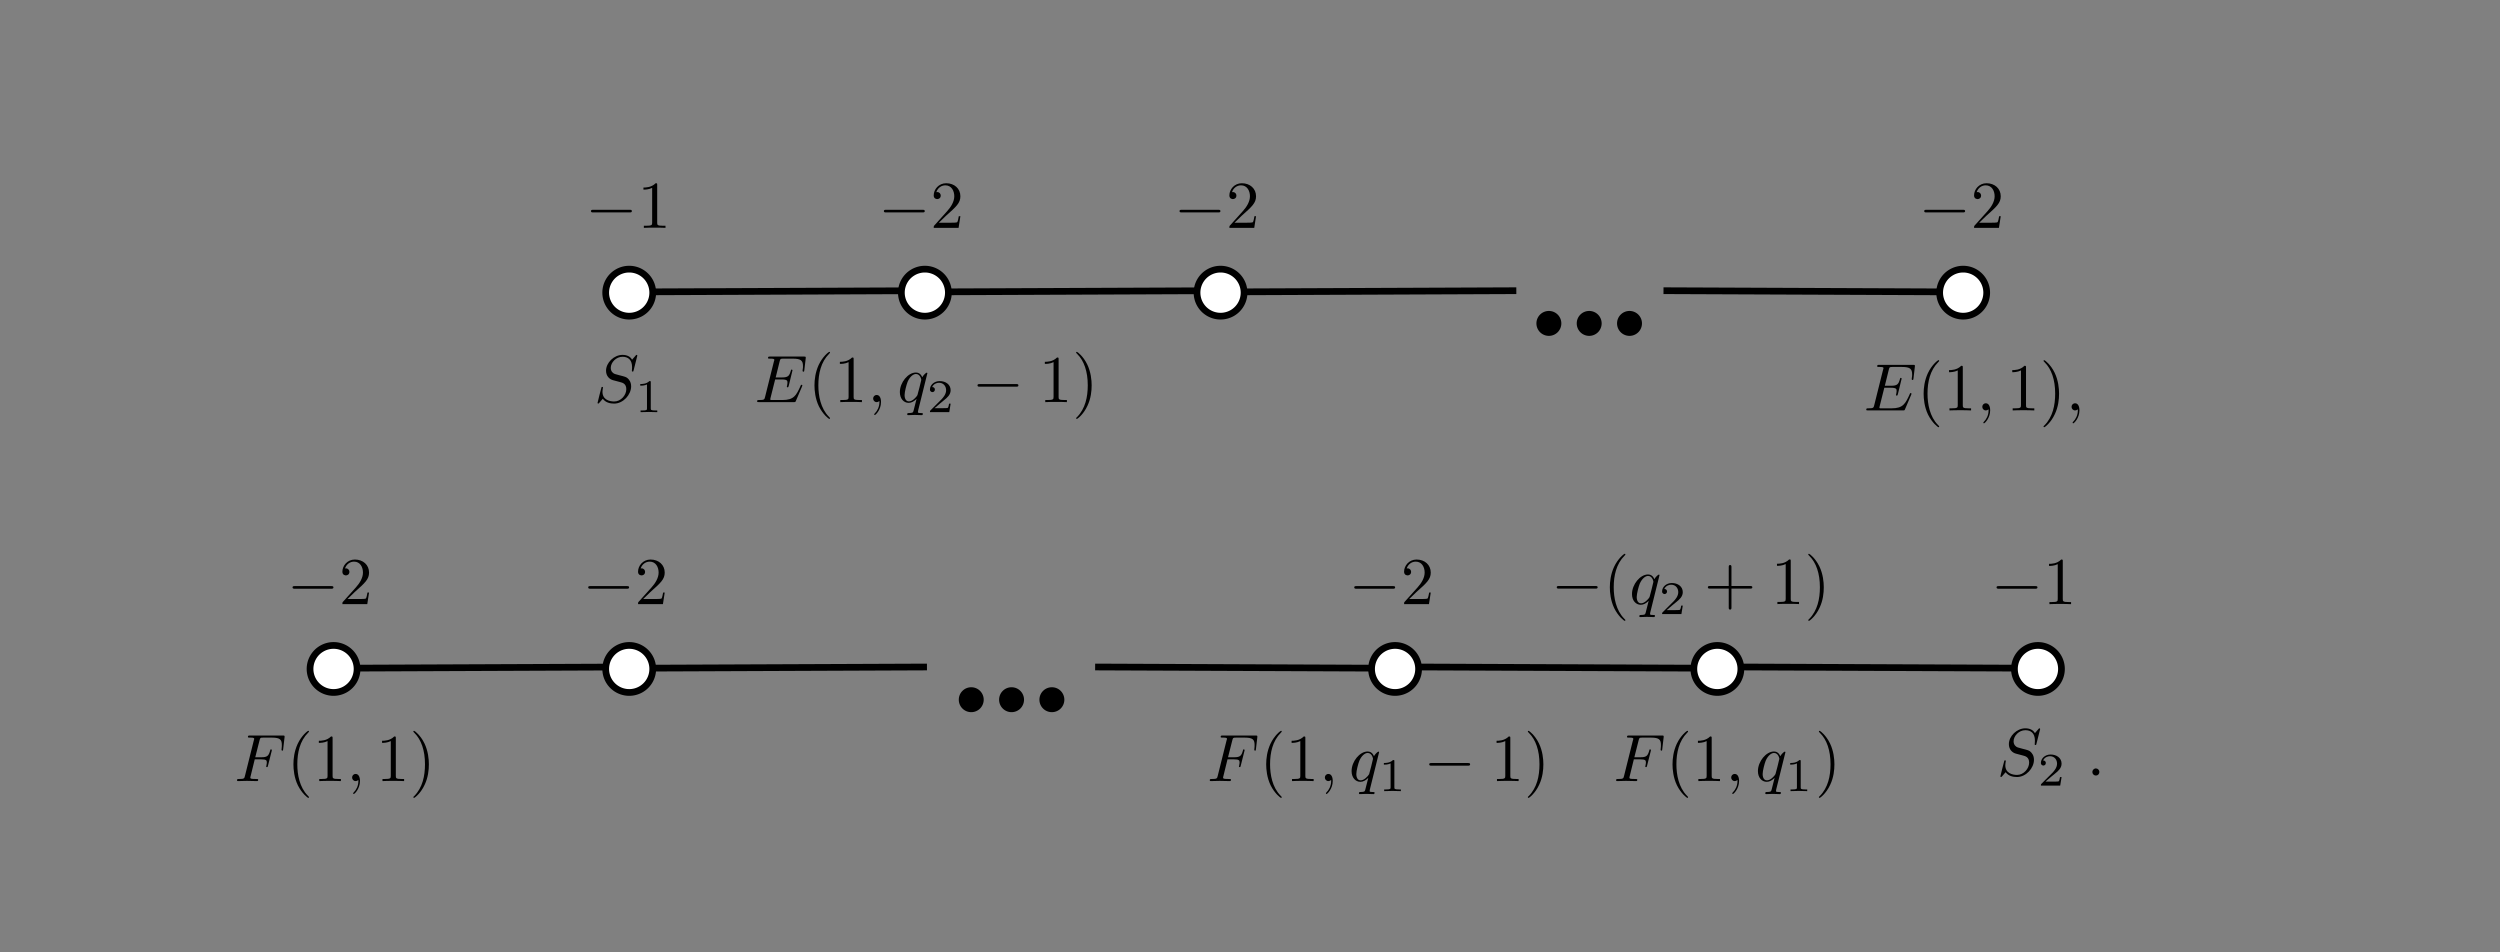 <?xml version="1.0" encoding="UTF-8" standalone="no"?>
<!-- Created with Inkscape (http://www.inkscape.org/) -->

<svg
   xmlns:ns0="http://www.iki.fi/pav/software/textext/"
   xmlns:dc="http://purl.org/dc/elements/1.1/"
   xmlns:cc="http://creativecommons.org/ns#"
   xmlns:rdf="http://www.w3.org/1999/02/22-rdf-syntax-ns#"
   xmlns:svg="http://www.w3.org/2000/svg"
   xmlns="http://www.w3.org/2000/svg"
   xmlns:xlink="http://www.w3.org/1999/xlink"
   xmlns:sodipodi="http://sodipodi.sourceforge.net/DTD/sodipodi-0.dtd"
   xmlns:inkscape="http://www.inkscape.org/namespaces/inkscape"
   width="372.047"
   height="141.732"
   id="svg2"
   sodipodi:version="0.32"
   inkscape:version="0.47 r22583"
   version="1.0"
   sodipodi:docname="chap2-fig37.eps"
   inkscape:output_extension="org.inkscape.output.svg.inkscape">
  <rect width="100%" height="100%" fill="#808080" stroke="none"/>
  <sodipodi:namedview
     id="base"
     pagecolor="#ffffff"
     bordercolor="#666666"
     borderopacity="1.0"
     gridtolerance="10000"
     guidetolerance="10"
     objecttolerance="10"
     inkscape:pageopacity="0.0"
     inkscape:pageshadow="2"
     inkscape:zoom="2.4292212"
     inkscape:cx="186.02362"
     inkscape:cy="79.696286"
     inkscape:document-units="px"
     inkscape:current-layer="layer1"
     showgrid="false"
     units="cm"
     inkscape:window-width="1009"
     inkscape:window-height="697"
     inkscape:window-x="5"
     inkscape:window-y="27"
     inkscape:window-maximized="0" />
  <defs
     id="defs4">
    <inkscape:perspective
       id="perspective10"
       inkscape:persp3d-origin="372.04724 : 350.78739 : 1"
       inkscape:vp_z="744.09448 : 526.18109 : 1"
       inkscape:vp_y="0 : 1000 : 0"
       inkscape:vp_x="0 : 526.18109 : 1"
       sodipodi:type="inkscape:persp3d" />
  </defs>
  <g
     id="layer1"
     inkscape:groupmode="layer"
     inkscape:label="Layer 1">
    <path
       transform="translate(-42,0)"
       d="M 139.139,43.553 A 3.499,3.499 0 1 1 132.141,43.553 A 3.499,3.499 0 1 1 139.139,43.553 z"
       sodipodi:ry="3.4990637"
       sodipodi:rx="3.4990637"
       sodipodi:cy="43.55267"
       sodipodi:cx="135.64018"
       id="path189583"
       style="opacity:1;fill:#ffffff;fill-opacity:1;fill-rule:evenodd;stroke:#000000;stroke-width:1px;stroke-linecap:butt;stroke-linejoin:miter;marker:none;marker-start:none;marker-mid:none;marker-end:none;stroke-miterlimit:4;stroke-dasharray:none;stroke-dashoffset:0;stroke-opacity:1;visibility:visible;display:inline;overflow:visible;enable-background:accumulate"
       sodipodi:type="arc" />
    <path
       id="path189593"
       d="M 96.846,43.431 L 137.657,43.261"
       style="fill:none;fill-rule:evenodd;stroke:#000000;stroke-width:1;stroke-linecap:butt;stroke-linejoin:miter;stroke-opacity:1;stroke-miterlimit:4;stroke-dasharray:none" />
    <path
       transform="translate(2,0)"
       sodipodi:type="arc"
       style="opacity:1;fill:#ffffff;fill-opacity:1;fill-rule:evenodd;stroke:#000000;stroke-width:1px;stroke-linecap:butt;stroke-linejoin:miter;marker:none;marker-start:none;marker-mid:none;marker-end:none;stroke-miterlimit:4;stroke-dasharray:none;stroke-dashoffset:0;stroke-opacity:1;visibility:visible;display:inline;overflow:visible;enable-background:accumulate"
       id="path189595"
       sodipodi:cx="135.64018"
       sodipodi:cy="43.55267"
       sodipodi:rx="3.4990637"
       sodipodi:ry="3.4990637"
       d="M 139.139,43.553 A 3.499,3.499 0 1 1 132.141,43.553 A 3.499,3.499 0 1 1 139.139,43.553 z" />
    <path
       style="fill:none;fill-rule:evenodd;stroke:#000000;stroke-width:1;stroke-linecap:butt;stroke-linejoin:miter;stroke-miterlimit:4;stroke-dasharray:none;stroke-opacity:1"
       d="M 140.846,43.431 L 181.657,43.261"
       id="path189597" />
    <path
       d="M 139.139,43.553 A 3.499,3.499 0 1 1 132.141,43.553 A 3.499,3.499 0 1 1 139.139,43.553 z"
       sodipodi:ry="3.4990637"
       sodipodi:rx="3.4990637"
       sodipodi:cy="43.55267"
       sodipodi:cx="135.64018"
       id="path189599"
       style="opacity:1;fill:#ffffff;fill-opacity:1;fill-rule:evenodd;stroke:#000000;stroke-width:1px;stroke-linecap:butt;stroke-linejoin:miter;marker:none;marker-start:none;marker-mid:none;marker-end:none;stroke-miterlimit:4;stroke-dasharray:none;stroke-dashoffset:0;stroke-opacity:1;visibility:visible;display:inline;overflow:visible;enable-background:accumulate"
       sodipodi:type="arc"
       transform="translate(46,0)" />
    <path
       id="path189601"
       d="M 184.846,43.431 L 225.657,43.261"
       style="fill:none;fill-rule:evenodd;stroke:#000000;stroke-width:1;stroke-linecap:butt;stroke-linejoin:miter;stroke-miterlimit:4;stroke-dasharray:none;stroke-opacity:1" />
    <path
       transform="matrix(-1,0,0,1,427.798,0)"
       sodipodi:type="arc"
       style="opacity:1;fill:#ffffff;fill-opacity:1;fill-rule:evenodd;stroke:#000000;stroke-width:1px;stroke-linecap:butt;stroke-linejoin:miter;marker:none;marker-start:none;marker-mid:none;marker-end:none;stroke-miterlimit:4;stroke-dasharray:none;stroke-dashoffset:0;stroke-opacity:1;visibility:visible;display:inline;overflow:visible;enable-background:accumulate"
       id="path189603"
       sodipodi:cx="135.64018"
       sodipodi:cy="43.55267"
       sodipodi:rx="3.4990637"
       sodipodi:ry="3.4990637"
       d="M 139.139,43.553 A 3.499,3.499 0 1 1 132.141,43.553 A 3.499,3.499 0 1 1 139.139,43.553 z" />
    <path
       style="fill:none;fill-rule:evenodd;stroke:#000000;stroke-width:1;stroke-linecap:butt;stroke-linejoin:miter;stroke-miterlimit:4;stroke-dasharray:none;stroke-opacity:1"
       d="M 288.37,43.431 L 247.559,43.261"
       id="path189605" />
    <path
       transform="matrix(0.927,0,0,0.927,83.442,-31.178)"
       d="M 160.641,85.553 A 2,2 0 1 1 156.641,85.553 A 2,2 0 1 1 160.641,85.553 z"
       sodipodi:ry="2"
       sodipodi:rx="2"
       sodipodi:cy="85.553123"
       sodipodi:cx="158.64062"
       style="fill:#000000;stroke:none"
       id="path189607"
       sodipodi:type="arc" />
    <path
       sodipodi:type="arc"
       id="path189609"
       style="fill:#000000;stroke:none"
       sodipodi:cx="158.64062"
       sodipodi:cy="85.553123"
       sodipodi:rx="2"
       sodipodi:ry="2"
       d="M 160.641,85.553 A 2,2 0 1 1 156.641,85.553 A 2,2 0 1 1 160.641,85.553 z"
       transform="matrix(0.927,0,0,0.927,89.442,-31.178)" />
    <path
       transform="matrix(0.927,0,0,0.927,95.442,-31.178)"
       d="M 160.641,85.553 A 2,2 0 1 1 156.641,85.553 A 2,2 0 1 1 160.641,85.553 z"
       sodipodi:ry="2"
       sodipodi:rx="2"
       sodipodi:cy="85.553123"
       sodipodi:cx="158.64062"
       style="fill:#000000;stroke:none"
       id="path189611"
       sodipodi:type="arc" />
    <path
       sodipodi:type="arc"
       style="opacity:1;fill:#ffffff;fill-opacity:1;fill-rule:evenodd;stroke:#000000;stroke-width:1px;stroke-linecap:butt;stroke-linejoin:miter;marker:none;marker-start:none;marker-mid:none;marker-end:none;stroke-miterlimit:4;stroke-dasharray:none;stroke-dashoffset:0;stroke-opacity:1;visibility:visible;display:inline;overflow:visible;enable-background:accumulate"
       id="path189613"
       sodipodi:cx="135.64018"
       sodipodi:cy="43.55267"
       sodipodi:rx="3.4990637"
       sodipodi:ry="3.4990637"
       d="M 139.139,43.553 A 3.499,3.499 0 1 1 132.141,43.553 A 3.499,3.499 0 1 1 139.139,43.553 z"
       transform="translate(-86,56)" />
    <path
       style="fill:none;fill-rule:evenodd;stroke:#000000;stroke-width:1;stroke-linecap:butt;stroke-linejoin:miter;stroke-miterlimit:4;stroke-dasharray:none;stroke-opacity:1"
       d="M 52.846,99.431 L 93.657,99.261"
       id="path189615" />
    <path
       transform="translate(-42,56)"
       d="M 139.139,43.553 A 3.499,3.499 0 1 1 132.141,43.553 A 3.499,3.499 0 1 1 139.139,43.553 z"
       sodipodi:ry="3.4990637"
       sodipodi:rx="3.4990637"
       sodipodi:cy="43.55267"
       sodipodi:cx="135.64018"
       id="path189617"
       style="opacity:1;fill:#ffffff;fill-opacity:1;fill-rule:evenodd;stroke:#000000;stroke-width:1px;stroke-linecap:butt;stroke-linejoin:miter;marker:none;marker-start:none;marker-mid:none;marker-end:none;stroke-miterlimit:4;stroke-dasharray:none;stroke-dashoffset:0;stroke-opacity:1;visibility:visible;display:inline;overflow:visible;enable-background:accumulate"
       sodipodi:type="arc" />
    <path
       id="path189619"
       d="M 97.137,99.431 L 137.948,99.261"
       style="fill:none;fill-rule:evenodd;stroke:#000000;stroke-width:1;stroke-linecap:butt;stroke-linejoin:miter;stroke-miterlimit:4;stroke-dasharray:none;stroke-opacity:1" />
    <path
       sodipodi:type="arc"
       id="path189621"
       style="fill:#000000;stroke:none"
       sodipodi:cx="158.64062"
       sodipodi:cy="85.553123"
       sodipodi:rx="2"
       sodipodi:ry="2"
       d="M 160.641,85.553 A 2,2 0 1 1 156.641,85.553 A 2,2 0 1 1 160.641,85.553 z"
       transform="matrix(0.927,0,0,0.927,-2.52,24.822)" />
    <path
       transform="matrix(0.927,0,0,0.927,3.48,24.822)"
       d="M 160.641,85.553 A 2,2 0 1 1 156.641,85.553 A 2,2 0 1 1 160.641,85.553 z"
       sodipodi:ry="2"
       sodipodi:rx="2"
       sodipodi:cy="85.553123"
       sodipodi:cx="158.64062"
       style="fill:#000000;stroke:none"
       id="path189623"
       sodipodi:type="arc" />
    <path
       sodipodi:type="arc"
       id="path189625"
       style="fill:#000000;stroke:none"
       sodipodi:cx="158.64062"
       sodipodi:cy="85.553123"
       sodipodi:rx="2"
       sodipodi:ry="2"
       d="M 160.641,85.553 A 2,2 0 1 1 156.641,85.553 A 2,2 0 1 1 160.641,85.553 z"
       transform="matrix(0.927,0,0,0.927,9.48,24.822)" />
    <path
       transform="matrix(-1,0,0,1,391.216,56)"
       d="M 139.139,43.553 A 3.499,3.499 0 1 1 132.141,43.553 A 3.499,3.499 0 1 1 139.139,43.553 z"
       sodipodi:ry="3.4990637"
       sodipodi:rx="3.4990637"
       sodipodi:cy="43.55267"
       sodipodi:cx="135.64018"
       id="path189627"
       style="opacity:1;fill:#ffffff;fill-opacity:1;fill-rule:evenodd;stroke:#000000;stroke-width:1px;stroke-linecap:butt;stroke-linejoin:miter;marker:none;marker-start:none;marker-mid:none;marker-end:none;stroke-miterlimit:4;stroke-dasharray:none;stroke-dashoffset:0;stroke-opacity:1;visibility:visible;display:inline;overflow:visible;enable-background:accumulate"
       sodipodi:type="arc" />
    <path
       id="path189629"
       d="M 251.787,99.431 L 210.977,99.261"
       style="fill:none;fill-rule:evenodd;stroke:#000000;stroke-width:1;stroke-linecap:butt;stroke-linejoin:miter;stroke-miterlimit:4;stroke-dasharray:none;stroke-opacity:1" />
    <path
       sodipodi:type="arc"
       style="opacity:1;fill:#ffffff;fill-opacity:1;fill-rule:evenodd;stroke:#000000;stroke-width:1px;stroke-linecap:butt;stroke-linejoin:miter;marker:none;marker-start:none;marker-mid:none;marker-end:none;stroke-miterlimit:4;stroke-dasharray:none;stroke-dashoffset:0;stroke-opacity:1;visibility:visible;display:inline;overflow:visible;enable-background:accumulate"
       id="path189631"
       sodipodi:cx="135.64018"
       sodipodi:cy="43.55267"
       sodipodi:rx="3.4990637"
       sodipodi:ry="3.4990637"
       d="M 139.139,43.553 A 3.499,3.499 0 1 1 132.141,43.553 A 3.499,3.499 0 1 1 139.139,43.553 z"
       transform="matrix(-1,0,0,1,343.254,56)" />
    <path
       style="fill:none;fill-rule:evenodd;stroke:#000000;stroke-width:1;stroke-linecap:butt;stroke-linejoin:miter;stroke-miterlimit:4;stroke-dasharray:none;stroke-opacity:1"
       d="M 203.787,99.431 L 162.977,99.261"
       id="path189633" />
    <path
       sodipodi:type="arc"
       style="opacity:1;fill:#ffffff;fill-opacity:1;fill-rule:evenodd;stroke:#000000;stroke-width:1px;stroke-linecap:butt;stroke-linejoin:miter;marker:none;marker-start:none;marker-mid:none;marker-end:none;stroke-miterlimit:4;stroke-dasharray:none;stroke-dashoffset:0;stroke-opacity:1;visibility:visible;display:inline;overflow:visible;enable-background:accumulate"
       id="path189635"
       sodipodi:cx="135.64018"
       sodipodi:cy="43.55267"
       sodipodi:rx="3.4990637"
       sodipodi:ry="3.4990637"
       d="M 139.139,43.553 A 3.499,3.499 0 1 1 132.141,43.553 A 3.499,3.499 0 1 1 139.139,43.553 z"
       transform="matrix(-1,0,0,1,438.925,56)" />
    <path
       style="fill:none;fill-rule:evenodd;stroke:#000000;stroke-width:1;stroke-linecap:butt;stroke-linejoin:miter;stroke-miterlimit:4;stroke-dasharray:none;stroke-opacity:1"
       d="M 300.079,99.431 L 259.268,99.261"
       id="path189637" />
    <g
       id="g189669"
       ns0:preamble="/home/raghu/TIFR/Curves-on-rational-and-unirational-surfaces/figures/preample.tex"
       ns0:text="$-1$"
       transform="translate(-136.316,-100.855)">
      <defs
         id="defs189671">
        <g
           id="g189673">
          <symbol
             id="textext-841a25ce-0"
             overflow="visible"
             style="overflow:visible">
            <path
               id="path189676"
               d=""
               style="stroke:none" />
          </symbol>
          <symbol
             id="textext-841a25ce-1"
             overflow="visible"
             style="overflow:visible">
            <path
               id="path189679"
               d="M 6.594,-2.297 C 6.734,-2.297 6.922,-2.297 6.922,-2.5 C 6.922,-2.688 6.734,-2.688 6.594,-2.688 L 1.156,-2.688 C 1.016,-2.688 0.828,-2.688 0.828,-2.5 C 0.828,-2.297 1.016,-2.297 1.156,-2.297 L 6.594,-2.297 z"
               style="stroke:none" />
          </symbol>
          <symbol
             id="textext-841a25ce-2"
             overflow="visible"
             style="overflow:visible">
            <path
               id="path189682"
               d=""
               style="stroke:none" />
          </symbol>
          <symbol
             id="textext-841a25ce-3"
             overflow="visible"
             style="overflow:visible">
            <path
               id="path189685"
               d="M 2.938,-6.375 C 2.938,-6.625 2.938,-6.641 2.703,-6.641 C 2.078,-6 1.203,-6 0.891,-6 L 0.891,-5.688 C 1.094,-5.688 1.672,-5.688 2.188,-5.953 L 2.188,-0.781 C 2.188,-0.422 2.156,-0.312 1.266,-0.312 L 0.953,-0.312 L 0.953,0 C 1.297,-0.031 2.156,-0.031 2.562,-0.031 C 2.953,-0.031 3.828,-0.031 4.172,0 L 4.172,-0.312 L 3.859,-0.312 C 2.953,-0.312 2.938,-0.422 2.938,-0.781 L 2.938,-6.375 z"
               style="stroke:none" />
          </symbol>
        </g>
      </defs>
      <g
         id="textext-841a25ce-4">
        <g
           id="g189688"
           style="fill:#000000;fill-opacity:1">
          <use
             id="use189690"
             y="134.765"
             x="223.432"
             xlink:href="#textext-841a25ce-1"
             width="372.047"
             height="141.732" />
        </g>
        <g
           id="g189692"
           style="fill:#000000;fill-opacity:1">
          <use
             id="use189694"
             y="134.765"
             x="231.181"
             xlink:href="#textext-841a25ce-3"
             width="372.047"
             height="141.732" />
        </g>
      </g>
    </g>
    <g
       ns0:text="$-2$"
       ns0:preamble="/home/raghu/TIFR/Curves-on-rational-and-unirational-surfaces/figures/preample.tex"
       transform="translate(-92.728,-100.855)"
       id="g189818">
      <defs
         id="defs189820">
        <g
           id="g189822">
          <symbol
             overflow="visible"
             id="textext-e0ad40be-0">
            <path
               style="stroke:none;"
               d=""
               id="path189825" />
          </symbol>
          <symbol
             overflow="visible"
             id="textext-e0ad40be-1">
            <path
               style="stroke:none;"
               d="M 6.594 -2.297 C 6.734 -2.297 6.922 -2.297 6.922 -2.5 C 6.922 -2.688 6.734 -2.688 6.594 -2.688 L 1.156 -2.688 C 1.016 -2.688 0.828 -2.688 0.828 -2.5 C 0.828 -2.297 1.016 -2.297 1.156 -2.297 L 6.594 -2.297 Z M 6.594 -2.297 "
               id="path189828" />
          </symbol>
          <symbol
             overflow="visible"
             id="textext-e0ad40be-2">
            <path
               style="stroke:none;"
               d=""
               id="path189831" />
          </symbol>
          <symbol
             overflow="visible"
             id="textext-e0ad40be-3">
            <path
               style="stroke:none;"
               d="M 4.469 -1.734 L 4.234 -1.734 C 4.172 -1.438 4.109 -1 4 -0.844 C 3.938 -0.766 3.281 -0.766 3.062 -0.766 L 1.266 -0.766 L 2.328 -1.797 C 3.875 -3.172 4.469 -3.703 4.469 -4.703 C 4.469 -5.844 3.578 -6.641 2.359 -6.641 C 1.234 -6.641 0.5 -5.719 0.5 -4.828 C 0.5 -4.281 1 -4.281 1.031 -4.281 C 1.203 -4.281 1.547 -4.391 1.547 -4.812 C 1.547 -5.062 1.359 -5.328 1.016 -5.328 C 0.938 -5.328 0.922 -5.328 0.891 -5.312 C 1.109 -5.969 1.656 -6.328 2.234 -6.328 C 3.141 -6.328 3.562 -5.516 3.562 -4.703 C 3.562 -3.906 3.078 -3.125 2.516 -2.5 L 0.609 -0.375 C 0.5 -0.266 0.5 -0.234 0.5 0 L 4.203 0 L 4.469 -1.734 Z M 4.469 -1.734 "
               id="path189834" />
          </symbol>
        </g>
      </defs>
      <g
         id="textext-e0ad40be-4">
        <g
           style="fill:rgb(0%,0%,0%);fill-opacity:1;"
           id="g189837">
          <use
             xlink:href="#textext-e0ad40be-1"
             x="223.432"
             y="134.765"
             id="use189839" />
        </g>
        <g
           style="fill:rgb(0%,0%,0%);fill-opacity:1;"
           id="g189841">
          <use
             xlink:href="#textext-e0ad40be-3"
             x="231.181"
             y="134.765"
             id="use189843" />
        </g>
      </g>
    </g>
    <g
       id="g189905"
       transform="translate(-48.728,-100.855)"
       ns0:preamble="/home/raghu/TIFR/Curves-on-rational-and-unirational-surfaces/figures/preample.tex"
       ns0:text="$-2$">
      <defs
         id="defs189907">
        <g
           id="g189909">
          <symbol
             style="overflow:visible"
             id="symbol189911"
             overflow="visible">
            <path
               id="path189913"
               d=""
               style="stroke:none" />
          </symbol>
          <symbol
             style="overflow:visible"
             id="symbol189915"
             overflow="visible">
            <path
               id="path189917"
               d="M 6.594,-2.297 C 6.734,-2.297 6.922,-2.297 6.922,-2.5 C 6.922,-2.688 6.734,-2.688 6.594,-2.688 L 1.156,-2.688 C 1.016,-2.688 0.828,-2.688 0.828,-2.5 C 0.828,-2.297 1.016,-2.297 1.156,-2.297 L 6.594,-2.297 z"
               style="stroke:none" />
          </symbol>
          <symbol
             style="overflow:visible"
             id="symbol189919"
             overflow="visible">
            <path
               id="path189921"
               d=""
               style="stroke:none" />
          </symbol>
          <symbol
             style="overflow:visible"
             id="symbol189923"
             overflow="visible">
            <path
               id="path189925"
               d="M 4.469,-1.734 L 4.234,-1.734 C 4.172,-1.438 4.109,-1 4,-0.844 C 3.938,-0.766 3.281,-0.766 3.062,-0.766 L 1.266,-0.766 L 2.328,-1.797 C 3.875,-3.172 4.469,-3.703 4.469,-4.703 C 4.469,-5.844 3.578,-6.641 2.359,-6.641 C 1.234,-6.641 0.5,-5.719 0.5,-4.828 C 0.5,-4.281 1,-4.281 1.031,-4.281 C 1.203,-4.281 1.547,-4.391 1.547,-4.812 C 1.547,-5.062 1.359,-5.328 1.016,-5.328 C 0.938,-5.328 0.922,-5.328 0.891,-5.312 C 1.109,-5.969 1.656,-6.328 2.234,-6.328 C 3.141,-6.328 3.562,-5.516 3.562,-4.703 C 3.562,-3.906 3.078,-3.125 2.516,-2.5 L 0.609,-0.375 C 0.5,-0.266 0.5,-0.234 0.5,0 L 4.203,0 L 4.469,-1.734 z"
               style="stroke:none" />
          </symbol>
        </g>
      </defs>
      <g
         id="g189927">
        <g
           id="g189929"
           style="fill:#000000;fill-opacity:1">
          <use
             height="141.732"
             width="372.047"
             id="use189931"
             y="134.765"
             x="223.432"
             xlink:href="#textext-e0ad40be-1" />
        </g>
        <g
           id="g189933"
           style="fill:#000000;fill-opacity:1">
          <use
             height="141.732"
             width="372.047"
             id="use189935"
             y="134.765"
             x="231.181"
             xlink:href="#textext-e0ad40be-3" />
        </g>
      </g>
    </g>
    <g
       ns0:text="$-2$"
       ns0:preamble="/home/raghu/TIFR/Curves-on-rational-and-unirational-surfaces/figures/preample.tex"
       transform="translate(62.096,-100.855)"
       id="g189937">
      <defs
         id="defs189939">
        <g
           id="g189941">
          <symbol
             overflow="visible"
             id="symbol189943"
             style="overflow:visible">
            <path
               style="stroke:none"
               d=""
               id="path189945" />
          </symbol>
          <symbol
             overflow="visible"
             id="symbol189947"
             style="overflow:visible">
            <path
               style="stroke:none"
               d="M 6.594,-2.297 C 6.734,-2.297 6.922,-2.297 6.922,-2.5 C 6.922,-2.688 6.734,-2.688 6.594,-2.688 L 1.156,-2.688 C 1.016,-2.688 0.828,-2.688 0.828,-2.5 C 0.828,-2.297 1.016,-2.297 1.156,-2.297 L 6.594,-2.297 z"
               id="path189949" />
          </symbol>
          <symbol
             overflow="visible"
             id="symbol189951"
             style="overflow:visible">
            <path
               style="stroke:none"
               d=""
               id="path189953" />
          </symbol>
          <symbol
             overflow="visible"
             id="symbol189955"
             style="overflow:visible">
            <path
               style="stroke:none"
               d="M 4.469,-1.734 L 4.234,-1.734 C 4.172,-1.438 4.109,-1 4,-0.844 C 3.938,-0.766 3.281,-0.766 3.062,-0.766 L 1.266,-0.766 L 2.328,-1.797 C 3.875,-3.172 4.469,-3.703 4.469,-4.703 C 4.469,-5.844 3.578,-6.641 2.359,-6.641 C 1.234,-6.641 0.5,-5.719 0.5,-4.828 C 0.5,-4.281 1,-4.281 1.031,-4.281 C 1.203,-4.281 1.547,-4.391 1.547,-4.812 C 1.547,-5.062 1.359,-5.328 1.016,-5.328 C 0.938,-5.328 0.922,-5.328 0.891,-5.312 C 1.109,-5.969 1.656,-6.328 2.234,-6.328 C 3.141,-6.328 3.562,-5.516 3.562,-4.703 C 3.562,-3.906 3.078,-3.125 2.516,-2.5 L 0.609,-0.375 C 0.5,-0.266 0.5,-0.234 0.5,0 L 4.203,0 L 4.469,-1.734 z"
               id="path189957" />
          </symbol>
        </g>
      </defs>
      <g
         id="g189959">
        <g
           style="fill:#000000;fill-opacity:1"
           id="g189961">
          <use
             xlink:href="#textext-e0ad40be-1"
             x="223.432"
             y="134.765"
             id="use189963"
             width="372.047"
             height="141.732" />
        </g>
        <g
           style="fill:#000000;fill-opacity:1"
           id="g189965">
          <use
             xlink:href="#textext-e0ad40be-3"
             x="231.181"
             y="134.765"
             id="use189967"
             width="372.047"
             height="141.732" />
        </g>
      </g>
    </g>
    <g
       id="g189969"
       transform="translate(-180.728,-44.855)"
       ns0:preamble="/home/raghu/TIFR/Curves-on-rational-and-unirational-surfaces/figures/preample.tex"
       ns0:text="$-2$">
      <defs
         id="defs189971">
        <g
           id="g189973">
          <symbol
             style="overflow:visible"
             id="symbol189975"
             overflow="visible">
            <path
               id="path189977"
               d=""
               style="stroke:none" />
          </symbol>
          <symbol
             style="overflow:visible"
             id="symbol189979"
             overflow="visible">
            <path
               id="path189981"
               d="M 6.594,-2.297 C 6.734,-2.297 6.922,-2.297 6.922,-2.5 C 6.922,-2.688 6.734,-2.688 6.594,-2.688 L 1.156,-2.688 C 1.016,-2.688 0.828,-2.688 0.828,-2.5 C 0.828,-2.297 1.016,-2.297 1.156,-2.297 L 6.594,-2.297 z"
               style="stroke:none" />
          </symbol>
          <symbol
             style="overflow:visible"
             id="symbol189983"
             overflow="visible">
            <path
               id="path189985"
               d=""
               style="stroke:none" />
          </symbol>
          <symbol
             style="overflow:visible"
             id="symbol189987"
             overflow="visible">
            <path
               id="path189989"
               d="M 4.469,-1.734 L 4.234,-1.734 C 4.172,-1.438 4.109,-1 4,-0.844 C 3.938,-0.766 3.281,-0.766 3.062,-0.766 L 1.266,-0.766 L 2.328,-1.797 C 3.875,-3.172 4.469,-3.703 4.469,-4.703 C 4.469,-5.844 3.578,-6.641 2.359,-6.641 C 1.234,-6.641 0.5,-5.719 0.5,-4.828 C 0.5,-4.281 1,-4.281 1.031,-4.281 C 1.203,-4.281 1.547,-4.391 1.547,-4.812 C 1.547,-5.062 1.359,-5.328 1.016,-5.328 C 0.938,-5.328 0.922,-5.328 0.891,-5.312 C 1.109,-5.969 1.656,-6.328 2.234,-6.328 C 3.141,-6.328 3.562,-5.516 3.562,-4.703 C 3.562,-3.906 3.078,-3.125 2.516,-2.5 L 0.609,-0.375 C 0.5,-0.266 0.5,-0.234 0.5,0 L 4.203,0 L 4.469,-1.734 z"
               style="stroke:none" />
          </symbol>
        </g>
      </defs>
      <g
         id="g189991">
        <g
           id="g189993"
           style="fill:#000000;fill-opacity:1">
          <use
             height="141.732"
             width="372.047"
             id="use189995"
             y="134.765"
             x="223.432"
             xlink:href="#textext-e0ad40be-1" />
        </g>
        <g
           id="g189997"
           style="fill:#000000;fill-opacity:1">
          <use
             height="141.732"
             width="372.047"
             id="use189999"
             y="134.765"
             x="231.181"
             xlink:href="#textext-e0ad40be-3" />
        </g>
      </g>
    </g>
    <g
       ns0:text="$-2$"
       ns0:preamble="/home/raghu/TIFR/Curves-on-rational-and-unirational-surfaces/figures/preample.tex"
       transform="translate(-136.728,-44.855)"
       id="g190001">
      <defs
         id="defs190003">
        <g
           id="g190005">
          <symbol
             overflow="visible"
             id="symbol190007"
             style="overflow:visible">
            <path
               style="stroke:none"
               d=""
               id="path190009" />
          </symbol>
          <symbol
             overflow="visible"
             id="symbol190011"
             style="overflow:visible">
            <path
               style="stroke:none"
               d="M 6.594,-2.297 C 6.734,-2.297 6.922,-2.297 6.922,-2.5 C 6.922,-2.688 6.734,-2.688 6.594,-2.688 L 1.156,-2.688 C 1.016,-2.688 0.828,-2.688 0.828,-2.5 C 0.828,-2.297 1.016,-2.297 1.156,-2.297 L 6.594,-2.297 z"
               id="path190013" />
          </symbol>
          <symbol
             overflow="visible"
             id="symbol190015"
             style="overflow:visible">
            <path
               style="stroke:none"
               d=""
               id="path190017" />
          </symbol>
          <symbol
             overflow="visible"
             id="symbol190019"
             style="overflow:visible">
            <path
               style="stroke:none"
               d="M 4.469,-1.734 L 4.234,-1.734 C 4.172,-1.438 4.109,-1 4,-0.844 C 3.938,-0.766 3.281,-0.766 3.062,-0.766 L 1.266,-0.766 L 2.328,-1.797 C 3.875,-3.172 4.469,-3.703 4.469,-4.703 C 4.469,-5.844 3.578,-6.641 2.359,-6.641 C 1.234,-6.641 0.5,-5.719 0.5,-4.828 C 0.5,-4.281 1,-4.281 1.031,-4.281 C 1.203,-4.281 1.547,-4.391 1.547,-4.812 C 1.547,-5.062 1.359,-5.328 1.016,-5.328 C 0.938,-5.328 0.922,-5.328 0.891,-5.312 C 1.109,-5.969 1.656,-6.328 2.234,-6.328 C 3.141,-6.328 3.562,-5.516 3.562,-4.703 C 3.562,-3.906 3.078,-3.125 2.516,-2.5 L 0.609,-0.375 C 0.5,-0.266 0.5,-0.234 0.5,0 L 4.203,0 L 4.469,-1.734 z"
               id="path190021" />
          </symbol>
        </g>
      </defs>
      <g
         id="g190023">
        <g
           style="fill:#000000;fill-opacity:1"
           id="g190025">
          <use
             xlink:href="#textext-e0ad40be-1"
             x="223.432"
             y="134.765"
             id="use190027"
             width="372.047"
             height="141.732" />
        </g>
        <g
           style="fill:#000000;fill-opacity:1"
           id="g190029">
          <use
             xlink:href="#textext-e0ad40be-3"
             x="231.181"
             y="134.765"
             id="use190031"
             width="372.047"
             height="141.732" />
        </g>
      </g>
    </g>
    <g
       id="g190033"
       transform="translate(-22.728,-44.855)"
       ns0:preamble="/home/raghu/TIFR/Curves-on-rational-and-unirational-surfaces/figures/preample.tex"
       ns0:text="$-2$">
      <defs
         id="defs190035">
        <g
           id="g190037">
          <symbol
             style="overflow:visible"
             id="symbol190039"
             overflow="visible">
            <path
               id="path190041"
               d=""
               style="stroke:none" />
          </symbol>
          <symbol
             style="overflow:visible"
             id="symbol190043"
             overflow="visible">
            <path
               id="path190045"
               d="M 6.594,-2.297 C 6.734,-2.297 6.922,-2.297 6.922,-2.5 C 6.922,-2.688 6.734,-2.688 6.594,-2.688 L 1.156,-2.688 C 1.016,-2.688 0.828,-2.688 0.828,-2.5 C 0.828,-2.297 1.016,-2.297 1.156,-2.297 L 6.594,-2.297 z"
               style="stroke:none" />
          </symbol>
          <symbol
             style="overflow:visible"
             id="symbol190047"
             overflow="visible">
            <path
               id="path190049"
               d=""
               style="stroke:none" />
          </symbol>
          <symbol
             style="overflow:visible"
             id="symbol190051"
             overflow="visible">
            <path
               id="path190053"
               d="M 4.469,-1.734 L 4.234,-1.734 C 4.172,-1.438 4.109,-1 4,-0.844 C 3.938,-0.766 3.281,-0.766 3.062,-0.766 L 1.266,-0.766 L 2.328,-1.797 C 3.875,-3.172 4.469,-3.703 4.469,-4.703 C 4.469,-5.844 3.578,-6.641 2.359,-6.641 C 1.234,-6.641 0.5,-5.719 0.5,-4.828 C 0.5,-4.281 1,-4.281 1.031,-4.281 C 1.203,-4.281 1.547,-4.391 1.547,-4.812 C 1.547,-5.062 1.359,-5.328 1.016,-5.328 C 0.938,-5.328 0.922,-5.328 0.891,-5.312 C 1.109,-5.969 1.656,-6.328 2.234,-6.328 C 3.141,-6.328 3.562,-5.516 3.562,-4.703 C 3.562,-3.906 3.078,-3.125 2.516,-2.5 L 0.609,-0.375 C 0.5,-0.266 0.5,-0.234 0.5,0 L 4.203,0 L 4.469,-1.734 z"
               style="stroke:none" />
          </symbol>
        </g>
      </defs>
      <g
         id="g190055">
        <g
           id="g190057"
           style="fill:#000000;fill-opacity:1">
          <use
             height="141.732"
             width="372.047"
             id="use190059"
             y="134.765"
             x="223.432"
             xlink:href="#textext-e0ad40be-1" />
        </g>
        <g
           id="g190061"
           style="fill:#000000;fill-opacity:1">
          <use
             height="141.732"
             width="372.047"
             id="use190063"
             y="134.765"
             x="231.181"
             xlink:href="#textext-e0ad40be-3" />
        </g>
      </g>
    </g>
    <g
       id="g190255"
       ns0:preamble="/home/raghu/TIFR/Curves-on-rational-and-unirational-surfaces/figures/preample.tex"
       ns0:text="$-(q_{2}+1)$"
       transform="translate(7.41,-44.87)">
      <defs
         id="defs190257">
        <g
           id="g190259">
          <symbol
             id="textext-530b6d8e-0"
             overflow="visible"
             style="overflow:visible">
            <path
               id="path190262"
               d=""
               style="stroke:none" />
          </symbol>
          <symbol
             id="textext-530b6d8e-1"
             overflow="visible"
             style="overflow:visible">
            <path
               id="path190265"
               d="M 6.594,-2.297 C 6.734,-2.297 6.922,-2.297 6.922,-2.5 C 6.922,-2.688 6.734,-2.688 6.594,-2.688 L 1.156,-2.688 C 1.016,-2.688 0.828,-2.688 0.828,-2.5 C 0.828,-2.297 1.016,-2.297 1.156,-2.297 L 6.594,-2.297 z"
               style="stroke:none" />
          </symbol>
          <symbol
             id="textext-530b6d8e-2"
             overflow="visible"
             style="overflow:visible">
            <path
               id="path190268"
               d=""
               style="stroke:none" />
          </symbol>
          <symbol
             id="textext-530b6d8e-3"
             overflow="visible"
             style="overflow:visible">
            <path
               id="path190271"
               d="M 3.297,2.391 C 3.297,2.359 3.297,2.344 3.125,2.172 C 1.891,0.922 1.562,-0.969 1.562,-2.5 C 1.562,-4.234 1.938,-5.969 3.172,-7.203 C 3.297,-7.328 3.297,-7.344 3.297,-7.375 C 3.297,-7.453 3.266,-7.484 3.203,-7.484 C 3.094,-7.484 2.203,-6.797 1.609,-5.531 C 1.109,-4.438 0.984,-3.328 0.984,-2.5 C 0.984,-1.719 1.094,-0.516 1.641,0.625 C 2.25,1.844 3.094,2.5 3.203,2.5 C 3.266,2.5 3.297,2.469 3.297,2.391 z"
               style="stroke:none" />
          </symbol>
          <symbol
             id="textext-530b6d8e-4"
             overflow="visible"
             style="overflow:visible">
            <path
               id="path190274"
               d="M 4.078,-2.297 L 6.859,-2.297 C 7,-2.297 7.188,-2.297 7.188,-2.5 C 7.188,-2.688 7,-2.688 6.859,-2.688 L 4.078,-2.688 L 4.078,-5.484 C 4.078,-5.625 4.078,-5.812 3.875,-5.812 C 3.672,-5.812 3.672,-5.625 3.672,-5.484 L 3.672,-2.688 L 0.891,-2.688 C 0.75,-2.688 0.562,-2.688 0.562,-2.5 C 0.562,-2.297 0.75,-2.297 0.891,-2.297 L 3.672,-2.297 L 3.672,0.5 C 3.672,0.641 3.672,0.828 3.875,0.828 C 4.078,0.828 4.078,0.641 4.078,0.5 L 4.078,-2.297 z"
               style="stroke:none" />
          </symbol>
          <symbol
             id="textext-530b6d8e-5"
             overflow="visible"
             style="overflow:visible">
            <path
               id="path190277"
               d="M 2.938,-6.375 C 2.938,-6.625 2.938,-6.641 2.703,-6.641 C 2.078,-6 1.203,-6 0.891,-6 L 0.891,-5.688 C 1.094,-5.688 1.672,-5.688 2.188,-5.953 L 2.188,-0.781 C 2.188,-0.422 2.156,-0.312 1.266,-0.312 L 0.953,-0.312 L 0.953,0 C 1.297,-0.031 2.156,-0.031 2.562,-0.031 C 2.953,-0.031 3.828,-0.031 4.172,0 L 4.172,-0.312 L 3.859,-0.312 C 2.953,-0.312 2.938,-0.422 2.938,-0.781 L 2.938,-6.375 z"
               style="stroke:none" />
          </symbol>
          <symbol
             id="textext-530b6d8e-6"
             overflow="visible"
             style="overflow:visible">
            <path
               id="path190280"
               d="M 2.875,-2.5 C 2.875,-3.266 2.766,-4.469 2.219,-5.609 C 1.625,-6.828 0.766,-7.484 0.672,-7.484 C 0.609,-7.484 0.562,-7.438 0.562,-7.375 C 0.562,-7.344 0.562,-7.328 0.75,-7.141 C 1.734,-6.156 2.297,-4.578 2.297,-2.5 C 2.297,-0.781 1.938,0.969 0.703,2.219 C 0.562,2.344 0.562,2.359 0.562,2.391 C 0.562,2.453 0.609,2.5 0.672,2.5 C 0.766,2.5 1.672,1.812 2.25,0.547 C 2.766,-0.547 2.875,-1.656 2.875,-2.5 z"
               style="stroke:none" />
          </symbol>
          <symbol
             id="textext-530b6d8e-7"
             overflow="visible"
             style="overflow:visible">
            <path
               id="path190283"
               d=""
               style="stroke:none" />
          </symbol>
          <symbol
             id="textext-530b6d8e-8"
             overflow="visible"
             style="overflow:visible">
            <path
               id="path190286"
               d="M 4.5,-4.297 C 4.5,-4.344 4.469,-4.391 4.406,-4.391 C 4.297,-4.391 3.891,-4 3.734,-3.703 C 3.516,-4.25 3.125,-4.406 2.797,-4.406 C 1.625,-4.406 0.406,-2.938 0.406,-1.484 C 0.406,-0.516 0.984,0.109 1.719,0.109 C 2.141,0.109 2.531,-0.125 2.891,-0.484 C 2.797,-0.141 2.469,1.203 2.438,1.297 C 2.359,1.578 2.281,1.609 1.719,1.625 C 1.594,1.625 1.5,1.625 1.5,1.828 C 1.5,1.828 1.5,1.938 1.625,1.938 C 1.938,1.938 2.297,1.906 2.625,1.906 C 2.953,1.906 3.312,1.938 3.656,1.938 C 3.703,1.938 3.828,1.938 3.828,1.734 C 3.828,1.625 3.734,1.625 3.562,1.625 C 3.094,1.625 3.094,1.562 3.094,1.469 C 3.094,1.391 3.109,1.328 3.125,1.25 L 4.5,-4.297 z M 1.75,-0.109 C 1.141,-0.109 1.109,-0.875 1.109,-1.047 C 1.109,-1.531 1.391,-2.609 1.562,-3.031 C 1.875,-3.766 2.391,-4.188 2.797,-4.188 C 3.453,-4.188 3.594,-3.375 3.594,-3.312 C 3.594,-3.25 3.047,-1.062 3.016,-1.031 C 2.859,-0.75 2.297,-0.109 1.75,-0.109 z"
               style="stroke:none" />
          </symbol>
          <symbol
             id="textext-530b6d8e-9"
             overflow="visible"
             style="overflow:visible">
            <path
               id="path190289"
               d=""
               style="stroke:none" />
          </symbol>
          <symbol
             id="textext-530b6d8e-10"
             overflow="visible"
             style="overflow:visible">
            <path
               id="path190292"
               d="M 3.516,-1.266 L 3.281,-1.266 C 3.266,-1.109 3.188,-0.703 3.094,-0.641 C 3.047,-0.594 2.516,-0.594 2.406,-0.594 L 1.125,-0.594 C 1.859,-1.234 2.109,-1.438 2.516,-1.766 C 3.031,-2.172 3.516,-2.609 3.516,-3.266 C 3.516,-4.109 2.781,-4.625 1.891,-4.625 C 1.031,-4.625 0.438,-4.016 0.438,-3.375 C 0.438,-3.031 0.734,-2.984 0.812,-2.984 C 0.969,-2.984 1.172,-3.109 1.172,-3.359 C 1.172,-3.484 1.125,-3.734 0.766,-3.734 C 0.984,-4.219 1.453,-4.375 1.781,-4.375 C 2.484,-4.375 2.844,-3.828 2.844,-3.266 C 2.844,-2.656 2.406,-2.188 2.188,-1.938 L 0.516,-0.266 C 0.438,-0.203 0.438,-0.188 0.438,0 L 3.312,0 L 3.516,-1.266 z"
               style="stroke:none" />
          </symbol>
        </g>
      </defs>
      <g
         id="textext-530b6d8e-11">
        <g
           id="g190295"
           style="fill:#000000;fill-opacity:1">
          <use
             id="use190297"
             y="134.765"
             x="223.432"
             xlink:href="#textext-530b6d8e-1"
             width="372.047"
             height="141.732" />
        </g>
        <g
           id="g190299"
           style="fill:#000000;fill-opacity:1">
          <use
             id="use190301"
             y="134.765"
             x="231.181"
             xlink:href="#textext-530b6d8e-3"
             width="372.047"
             height="141.732" />
        </g>
        <g
           id="g190303"
           style="fill:#000000;fill-opacity:1">
          <use
             id="use190305"
             y="134.765"
             x="235.055"
             xlink:href="#textext-530b6d8e-8"
             width="372.047"
             height="141.732" />
        </g>
        <g
           id="g190307"
           style="fill:#000000;fill-opacity:1">
          <use
             id="use190309"
             y="136.259"
             x="239.503"
             xlink:href="#textext-530b6d8e-10"
             width="372.047"
             height="141.732" />
        </g>
        <g
           id="g190311"
           style="fill:#000000;fill-opacity:1">
          <use
             id="use190313"
             y="134.765"
             x="246.186"
             xlink:href="#textext-530b6d8e-4"
             width="372.047"
             height="141.732" />
        </g>
        <g
           id="g190315"
           style="fill:#000000;fill-opacity:1">
          <use
             id="use190317"
             y="134.765"
             x="256.147"
             xlink:href="#textext-530b6d8e-5"
             width="372.047"
             height="141.732" />
          <use
             id="use190319"
             y="134.765"
             x="261.128"
             xlink:href="#textext-530b6d8e-6"
             width="372.047"
             height="141.732" />
        </g>
      </g>
    </g>
    <g
       transform="translate(-135.023,-74.921)"
       ns0:text="$S_{1}$"
       ns0:preamble="/home/raghu/TIFR/Curves-on-rational-and-unirational-surfaces/figures/preample.tex"
       id="g190713">
      <defs
         id="defs190715">
        <g
           id="g190717">
          <symbol
             style="overflow:visible"
             overflow="visible"
             id="textext-9f915eed-0">
            <path
               style="stroke:none"
               d=""
               id="path190720" />
          </symbol>
          <symbol
             style="overflow:visible"
             overflow="visible"
             id="textext-9f915eed-1">
            <path
               style="stroke:none"
               d="M 6.438,-6.922 C 6.438,-6.953 6.406,-7.031 6.312,-7.031 C 6.266,-7.031 6.266,-7.016 6.141,-6.875 L 5.656,-6.312 C 5.406,-6.781 4.891,-7.031 4.234,-7.031 C 2.969,-7.031 1.781,-5.875 1.781,-4.672 C 1.781,-3.875 2.297,-3.406 2.812,-3.266 L 3.875,-2.984 C 4.25,-2.891 4.797,-2.734 4.797,-1.922 C 4.797,-1.031 3.984,-0.094 3,-0.094 C 2.359,-0.094 1.25,-0.312 1.25,-1.547 C 1.25,-1.781 1.312,-2.031 1.312,-2.078 C 1.328,-2.125 1.328,-2.141 1.328,-2.156 C 1.328,-2.25 1.266,-2.266 1.219,-2.266 C 1.172,-2.266 1.141,-2.25 1.109,-2.219 C 1.078,-2.188 0.516,0.094 0.516,0.125 C 0.516,0.172 0.562,0.219 0.625,0.219 C 0.672,0.219 0.688,0.203 0.812,0.062 L 1.297,-0.5 C 1.719,0.078 2.406,0.219 2.984,0.219 C 4.344,0.219 5.516,-1.109 5.516,-2.344 C 5.516,-3.031 5.172,-3.375 5.031,-3.516 C 4.797,-3.734 4.641,-3.781 3.766,-4 C 3.531,-4.062 3.188,-4.172 3.094,-4.188 C 2.828,-4.281 2.484,-4.562 2.484,-5.094 C 2.484,-5.906 3.281,-6.75 4.234,-6.75 C 5.047,-6.75 5.656,-6.312 5.656,-5.203 C 5.656,-4.891 5.625,-4.703 5.625,-4.641 C 5.625,-4.641 5.625,-4.547 5.734,-4.547 C 5.844,-4.547 5.859,-4.578 5.891,-4.75 L 6.438,-6.922 z"
               id="path190723" />
          </symbol>
          <symbol
             style="overflow:visible"
             overflow="visible"
             id="textext-9f915eed-2">
            <path
               style="stroke:none"
               d=""
               id="path190726" />
          </symbol>
          <symbol
             style="overflow:visible"
             overflow="visible"
             id="textext-9f915eed-3">
            <path
               style="stroke:none"
               d="M 2.328,-4.438 C 2.328,-4.625 2.328,-4.625 2.125,-4.625 C 1.672,-4.188 1.047,-4.188 0.766,-4.188 L 0.766,-3.938 C 0.922,-3.938 1.391,-3.938 1.766,-4.125 L 1.766,-0.578 C 1.766,-0.344 1.766,-0.25 1.078,-0.25 L 0.812,-0.25 L 0.812,0 C 0.938,0 1.797,-0.031 2.047,-0.031 C 2.266,-0.031 3.141,0 3.297,0 L 3.297,-0.25 L 3.031,-0.25 C 2.328,-0.25 2.328,-0.344 2.328,-0.578 L 2.328,-4.438 z"
               id="path190729" />
          </symbol>
        </g>
      </defs>
      <g
         id="textext-9f915eed-4">
        <g
           style="fill:#000000;fill-opacity:1"
           id="g190732">
          <use
             height="141.732"
             width="372.047"
             xlink:href="#textext-9f915eed-1"
             x="223.432"
             y="134.765"
             id="use190734" />
        </g>
        <g
           style="fill:#000000;fill-opacity:1"
           id="g190736">
          <use
             height="141.732"
             width="372.047"
             xlink:href="#textext-9f915eed-3"
             x="229.541"
             y="136.259"
             id="use190738" />
        </g>
      </g>
    </g>
    <g
       id="g191196"
       transform="translate(-111.136,-74.921)"
       ns0:preamble="/home/raghu/TIFR/Curves-on-rational-and-unirational-surfaces/figures/preample.tex"
       ns0:text="$E(1,q_{2}-1)$">
      <defs
         id="defs191198">
        <g
           id="g191200">
          <symbol
             id="textext-b46f8449-0"
             overflow="visible"
             style="overflow:visible">
            <path
               id="path191203"
               d=""
               style="stroke:none" />
          </symbol>
          <symbol
             id="textext-b46f8449-1"
             overflow="visible"
             style="overflow:visible">
            <path
               id="path191206"
               d="M 7.062,-2.328 C 7.078,-2.375 7.109,-2.438 7.109,-2.469 C 7.109,-2.469 7.109,-2.578 6.984,-2.578 C 6.891,-2.578 6.875,-2.516 6.859,-2.453 C 6.203,-0.984 5.844,-0.312 4.141,-0.312 L 2.688,-0.312 C 2.547,-0.312 2.516,-0.312 2.469,-0.312 C 2.359,-0.328 2.328,-0.344 2.328,-0.422 C 2.328,-0.453 2.328,-0.469 2.375,-0.641 L 3.062,-3.375 L 4.047,-3.375 C 4.891,-3.375 4.891,-3.156 4.891,-2.906 C 4.891,-2.844 4.891,-2.719 4.828,-2.422 C 4.812,-2.375 4.797,-2.344 4.797,-2.312 C 4.797,-2.266 4.828,-2.203 4.922,-2.203 C 5,-2.203 5.031,-2.25 5.078,-2.406 L 5.641,-4.734 C 5.641,-4.797 5.594,-4.844 5.516,-4.844 C 5.438,-4.844 5.406,-4.781 5.391,-4.672 C 5.172,-3.906 5,-3.672 4.078,-3.672 L 3.141,-3.672 L 3.734,-6.078 C 3.828,-6.438 3.844,-6.469 4.281,-6.469 L 5.688,-6.469 C 6.891,-6.469 7.203,-6.188 7.203,-5.359 C 7.203,-5.125 7.203,-5.109 7.156,-4.828 C 7.156,-4.781 7.141,-4.703 7.141,-4.656 C 7.141,-4.609 7.172,-4.531 7.266,-4.531 C 7.375,-4.531 7.391,-4.594 7.406,-4.781 L 7.609,-6.516 C 7.641,-6.781 7.594,-6.781 7.344,-6.781 L 2.297,-6.781 C 2.109,-6.781 2,-6.781 2,-6.578 C 2,-6.469 2.094,-6.469 2.281,-6.469 C 2.656,-6.469 2.938,-6.469 2.938,-6.297 C 2.938,-6.25 2.938,-6.234 2.875,-6.047 L 1.562,-0.781 C 1.469,-0.391 1.453,-0.312 0.656,-0.312 C 0.484,-0.312 0.375,-0.312 0.375,-0.125 C 0.375,0 0.469,0 0.656,0 L 5.828,0 C 6.062,0 6.078,-0.016 6.141,-0.172 L 7.062,-2.328 z"
               style="stroke:none" />
          </symbol>
          <symbol
             id="textext-b46f8449-2"
             overflow="visible"
             style="overflow:visible">
            <path
               id="path191209"
               d="M 2.031,-0.016 C 2.031,-0.672 1.781,-1.062 1.391,-1.062 C 1.062,-1.062 0.859,-0.812 0.859,-0.531 C 0.859,-0.266 1.062,0 1.391,0 C 1.5,0 1.641,-0.047 1.734,-0.125 C 1.766,-0.156 1.781,-0.156 1.781,-0.156 C 1.797,-0.156 1.797,-0.156 1.797,-0.016 C 1.797,0.734 1.453,1.328 1.125,1.656 C 1.016,1.766 1.016,1.781 1.016,1.812 C 1.016,1.891 1.062,1.922 1.109,1.922 C 1.219,1.922 2.031,1.156 2.031,-0.016 z"
               style="stroke:none" />
          </symbol>
          <symbol
             id="textext-b46f8449-3"
             overflow="visible"
             style="overflow:visible">
            <path
               id="path191212"
               d="M 4.5,-4.297 C 4.5,-4.344 4.469,-4.391 4.406,-4.391 C 4.297,-4.391 3.891,-4 3.734,-3.703 C 3.516,-4.25 3.125,-4.406 2.797,-4.406 C 1.625,-4.406 0.406,-2.938 0.406,-1.484 C 0.406,-0.516 0.984,0.109 1.719,0.109 C 2.141,0.109 2.531,-0.125 2.891,-0.484 C 2.797,-0.141 2.469,1.203 2.438,1.297 C 2.359,1.578 2.281,1.609 1.719,1.625 C 1.594,1.625 1.5,1.625 1.5,1.828 C 1.5,1.828 1.5,1.938 1.625,1.938 C 1.938,1.938 2.297,1.906 2.625,1.906 C 2.953,1.906 3.312,1.938 3.656,1.938 C 3.703,1.938 3.828,1.938 3.828,1.734 C 3.828,1.625 3.734,1.625 3.562,1.625 C 3.094,1.625 3.094,1.562 3.094,1.469 C 3.094,1.391 3.109,1.328 3.125,1.25 L 4.5,-4.297 z M 1.75,-0.109 C 1.141,-0.109 1.109,-0.875 1.109,-1.047 C 1.109,-1.531 1.391,-2.609 1.562,-3.031 C 1.875,-3.766 2.391,-4.188 2.797,-4.188 C 3.453,-4.188 3.594,-3.375 3.594,-3.312 C 3.594,-3.25 3.047,-1.062 3.016,-1.031 C 2.859,-0.75 2.297,-0.109 1.75,-0.109 z"
               style="stroke:none" />
          </symbol>
          <symbol
             id="textext-b46f8449-4"
             overflow="visible"
             style="overflow:visible">
            <path
               id="path191215"
               d=""
               style="stroke:none" />
          </symbol>
          <symbol
             id="textext-b46f8449-5"
             overflow="visible"
             style="overflow:visible">
            <path
               id="path191218"
               d="M 3.297,2.391 C 3.297,2.359 3.297,2.344 3.125,2.172 C 1.891,0.922 1.562,-0.969 1.562,-2.5 C 1.562,-4.234 1.938,-5.969 3.172,-7.203 C 3.297,-7.328 3.297,-7.344 3.297,-7.375 C 3.297,-7.453 3.266,-7.484 3.203,-7.484 C 3.094,-7.484 2.203,-6.797 1.609,-5.531 C 1.109,-4.438 0.984,-3.328 0.984,-2.5 C 0.984,-1.719 1.094,-0.516 1.641,0.625 C 2.25,1.844 3.094,2.5 3.203,2.5 C 3.266,2.5 3.297,2.469 3.297,2.391 z"
               style="stroke:none" />
          </symbol>
          <symbol
             id="textext-b46f8449-6"
             overflow="visible"
             style="overflow:visible">
            <path
               id="path191221"
               d="M 2.938,-6.375 C 2.938,-6.625 2.938,-6.641 2.703,-6.641 C 2.078,-6 1.203,-6 0.891,-6 L 0.891,-5.688 C 1.094,-5.688 1.672,-5.688 2.188,-5.953 L 2.188,-0.781 C 2.188,-0.422 2.156,-0.312 1.266,-0.312 L 0.953,-0.312 L 0.953,0 C 1.297,-0.031 2.156,-0.031 2.562,-0.031 C 2.953,-0.031 3.828,-0.031 4.172,0 L 4.172,-0.312 L 3.859,-0.312 C 2.953,-0.312 2.938,-0.422 2.938,-0.781 L 2.938,-6.375 z"
               style="stroke:none" />
          </symbol>
          <symbol
             id="textext-b46f8449-7"
             overflow="visible"
             style="overflow:visible">
            <path
               id="path191224"
               d="M 2.875,-2.5 C 2.875,-3.266 2.766,-4.469 2.219,-5.609 C 1.625,-6.828 0.766,-7.484 0.672,-7.484 C 0.609,-7.484 0.562,-7.438 0.562,-7.375 C 0.562,-7.344 0.562,-7.328 0.75,-7.141 C 1.734,-6.156 2.297,-4.578 2.297,-2.5 C 2.297,-0.781 1.938,0.969 0.703,2.219 C 0.562,2.344 0.562,2.359 0.562,2.391 C 0.562,2.453 0.609,2.5 0.672,2.5 C 0.766,2.5 1.672,1.812 2.25,0.547 C 2.766,-0.547 2.875,-1.656 2.875,-2.5 z"
               style="stroke:none" />
          </symbol>
          <symbol
             id="textext-b46f8449-8"
             overflow="visible"
             style="overflow:visible">
            <path
               id="path191227"
               d=""
               style="stroke:none" />
          </symbol>
          <symbol
             id="textext-b46f8449-9"
             overflow="visible"
             style="overflow:visible">
            <path
               id="path191230"
               d="M 3.516,-1.266 L 3.281,-1.266 C 3.266,-1.109 3.188,-0.703 3.094,-0.641 C 3.047,-0.594 2.516,-0.594 2.406,-0.594 L 1.125,-0.594 C 1.859,-1.234 2.109,-1.438 2.516,-1.766 C 3.031,-2.172 3.516,-2.609 3.516,-3.266 C 3.516,-4.109 2.781,-4.625 1.891,-4.625 C 1.031,-4.625 0.438,-4.016 0.438,-3.375 C 0.438,-3.031 0.734,-2.984 0.812,-2.984 C 0.969,-2.984 1.172,-3.109 1.172,-3.359 C 1.172,-3.484 1.125,-3.734 0.766,-3.734 C 0.984,-4.219 1.453,-4.375 1.781,-4.375 C 2.484,-4.375 2.844,-3.828 2.844,-3.266 C 2.844,-2.656 2.406,-2.188 2.188,-1.938 L 0.516,-0.266 C 0.438,-0.203 0.438,-0.188 0.438,0 L 3.312,0 L 3.516,-1.266 z"
               style="stroke:none" />
          </symbol>
          <symbol
             id="textext-b46f8449-10"
             overflow="visible"
             style="overflow:visible">
            <path
               id="path191233"
               d=""
               style="stroke:none" />
          </symbol>
          <symbol
             id="textext-b46f8449-11"
             overflow="visible"
             style="overflow:visible">
            <path
               id="path191236"
               d="M 6.594,-2.297 C 6.734,-2.297 6.922,-2.297 6.922,-2.5 C 6.922,-2.688 6.734,-2.688 6.594,-2.688 L 1.156,-2.688 C 1.016,-2.688 0.828,-2.688 0.828,-2.5 C 0.828,-2.297 1.016,-2.297 1.156,-2.297 L 6.594,-2.297 z"
               style="stroke:none" />
          </symbol>
        </g>
      </defs>
      <g
         id="textext-b46f8449-12">
        <g
           id="g191239"
           style="fill:#000000;fill-opacity:1">
          <use
             id="use191241"
             y="134.765"
             x="223.432"
             xlink:href="#textext-b46f8449-1"
             width="372.047"
             height="141.732" />
        </g>
        <g
           id="g191243"
           style="fill:#000000;fill-opacity:1">
          <use
             id="use191245"
             y="134.765"
             x="231.361"
             xlink:href="#textext-b46f8449-5"
             width="372.047"
             height="141.732" />
          <use
             id="use191247"
             y="134.765"
             x="235.235"
             xlink:href="#textext-b46f8449-6"
             width="372.047"
             height="141.732" />
        </g>
        <g
           id="g191249"
           style="fill:#000000;fill-opacity:1">
          <use
             id="use191251"
             y="134.765"
             x="240.216"
             xlink:href="#textext-b46f8449-2"
             width="372.047"
             height="141.732" />
        </g>
        <g
           id="g191253"
           style="fill:#000000;fill-opacity:1">
          <use
             id="use191255"
             y="134.765"
             x="244.647"
             xlink:href="#textext-b46f8449-3"
             width="372.047"
             height="141.732" />
        </g>
        <g
           id="g191257"
           style="fill:#000000;fill-opacity:1">
          <use
             id="use191259"
             y="136.259"
             x="249.092"
             xlink:href="#textext-b46f8449-9"
             width="372.047"
             height="141.732" />
        </g>
        <g
           id="g191261"
           style="fill:#000000;fill-opacity:1">
          <use
             id="use191263"
             y="134.765"
             x="255.775"
             xlink:href="#textext-b46f8449-11"
             width="372.047"
             height="141.732" />
        </g>
        <g
           id="g191265"
           style="fill:#000000;fill-opacity:1">
          <use
             id="use191267"
             y="134.765"
             x="265.738"
             xlink:href="#textext-b46f8449-6"
             width="372.047"
             height="141.732" />
          <use
             id="use191269"
             y="134.765"
             x="270.719"
             xlink:href="#textext-b46f8449-7"
             width="372.047"
             height="141.732" />
        </g>
      </g>
    </g>
    <g
       id="g192399"
       ns0:preamble="/home/raghu/TIFR/Curves-on-rational-and-unirational-surfaces/figures/preample.tex"
       ns0:text="$F(1,1)$"
       transform="translate(-188.538,-18.524)">
      <defs
         id="defs192401">
        <g
           id="g192403">
          <symbol
             id="textext-09af4568-0"
             overflow="visible"
             style="overflow:visible">
            <path
               id="path192406"
               d=""
               style="stroke:none" />
          </symbol>
          <symbol
             id="textext-09af4568-1"
             overflow="visible"
             style="overflow:visible">
            <path
               id="path192409"
               d="M 3.016,-3.234 L 3.984,-3.234 C 4.734,-3.234 4.812,-3.078 4.812,-2.797 C 4.812,-2.719 4.812,-2.609 4.75,-2.297 C 4.719,-2.25 4.719,-2.219 4.719,-2.188 C 4.719,-2.109 4.781,-2.078 4.828,-2.078 C 4.938,-2.078 4.938,-2.109 4.984,-2.281 L 5.531,-4.453 C 5.562,-4.562 5.562,-4.578 5.562,-4.609 C 5.562,-4.625 5.547,-4.719 5.438,-4.719 C 5.344,-4.719 5.328,-4.672 5.297,-4.5 C 5.078,-3.734 4.859,-3.547 4,-3.547 L 3.094,-3.547 L 3.734,-6.078 C 3.828,-6.438 3.844,-6.469 4.281,-6.469 L 5.594,-6.469 C 6.812,-6.469 7.047,-6.141 7.047,-5.375 C 7.047,-5.141 7.047,-5.109 7.016,-4.828 C 7,-4.703 7,-4.688 7,-4.656 C 7,-4.609 7.031,-4.531 7.125,-4.531 C 7.234,-4.531 7.234,-4.594 7.25,-4.781 L 7.453,-6.516 C 7.484,-6.781 7.438,-6.781 7.188,-6.781 L 2.297,-6.781 C 2.109,-6.781 2,-6.781 2,-6.578 C 2,-6.469 2.094,-6.469 2.281,-6.469 C 2.656,-6.469 2.938,-6.469 2.938,-6.297 C 2.938,-6.25 2.938,-6.234 2.875,-6.047 L 1.562,-0.781 C 1.469,-0.391 1.453,-0.312 0.656,-0.312 C 0.484,-0.312 0.375,-0.312 0.375,-0.125 C 0.375,0 0.5,0 0.531,0 C 0.812,0 1.562,-0.031 1.844,-0.031 C 2.172,-0.031 3,0 3.328,0 C 3.422,0 3.531,0 3.531,-0.188 C 3.531,-0.266 3.484,-0.297 3.484,-0.297 C 3.453,-0.312 3.422,-0.312 3.203,-0.312 C 2.984,-0.312 2.938,-0.312 2.688,-0.328 C 2.391,-0.359 2.359,-0.406 2.359,-0.531 C 2.359,-0.547 2.359,-0.609 2.406,-0.75 L 3.016,-3.234 z"
               style="stroke:none" />
          </symbol>
          <symbol
             id="textext-09af4568-2"
             overflow="visible"
             style="overflow:visible">
            <path
               id="path192412"
               d="M 2.031,-0.016 C 2.031,-0.672 1.781,-1.062 1.391,-1.062 C 1.062,-1.062 0.859,-0.812 0.859,-0.531 C 0.859,-0.266 1.062,0 1.391,0 C 1.5,0 1.641,-0.047 1.734,-0.125 C 1.766,-0.156 1.781,-0.156 1.781,-0.156 C 1.797,-0.156 1.797,-0.156 1.797,-0.016 C 1.797,0.734 1.453,1.328 1.125,1.656 C 1.016,1.766 1.016,1.781 1.016,1.812 C 1.016,1.891 1.062,1.922 1.109,1.922 C 1.219,1.922 2.031,1.156 2.031,-0.016 z"
               style="stroke:none" />
          </symbol>
          <symbol
             id="textext-09af4568-3"
             overflow="visible"
             style="overflow:visible">
            <path
               id="path192415"
               d=""
               style="stroke:none" />
          </symbol>
          <symbol
             id="textext-09af4568-4"
             overflow="visible"
             style="overflow:visible">
            <path
               id="path192418"
               d="M 3.297,2.391 C 3.297,2.359 3.297,2.344 3.125,2.172 C 1.891,0.922 1.562,-0.969 1.562,-2.5 C 1.562,-4.234 1.938,-5.969 3.172,-7.203 C 3.297,-7.328 3.297,-7.344 3.297,-7.375 C 3.297,-7.453 3.266,-7.484 3.203,-7.484 C 3.094,-7.484 2.203,-6.797 1.609,-5.531 C 1.109,-4.438 0.984,-3.328 0.984,-2.5 C 0.984,-1.719 1.094,-0.516 1.641,0.625 C 2.25,1.844 3.094,2.5 3.203,2.5 C 3.266,2.5 3.297,2.469 3.297,2.391 z"
               style="stroke:none" />
          </symbol>
          <symbol
             id="textext-09af4568-5"
             overflow="visible"
             style="overflow:visible">
            <path
               id="path192421"
               d="M 2.938,-6.375 C 2.938,-6.625 2.938,-6.641 2.703,-6.641 C 2.078,-6 1.203,-6 0.891,-6 L 0.891,-5.688 C 1.094,-5.688 1.672,-5.688 2.188,-5.953 L 2.188,-0.781 C 2.188,-0.422 2.156,-0.312 1.266,-0.312 L 0.953,-0.312 L 0.953,0 C 1.297,-0.031 2.156,-0.031 2.562,-0.031 C 2.953,-0.031 3.828,-0.031 4.172,0 L 4.172,-0.312 L 3.859,-0.312 C 2.953,-0.312 2.938,-0.422 2.938,-0.781 L 2.938,-6.375 z"
               style="stroke:none" />
          </symbol>
          <symbol
             id="textext-09af4568-6"
             overflow="visible"
             style="overflow:visible">
            <path
               id="path192424"
               d="M 2.875,-2.5 C 2.875,-3.266 2.766,-4.469 2.219,-5.609 C 1.625,-6.828 0.766,-7.484 0.672,-7.484 C 0.609,-7.484 0.562,-7.438 0.562,-7.375 C 0.562,-7.344 0.562,-7.328 0.75,-7.141 C 1.734,-6.156 2.297,-4.578 2.297,-2.5 C 2.297,-0.781 1.938,0.969 0.703,2.219 C 0.562,2.344 0.562,2.359 0.562,2.391 C 0.562,2.453 0.609,2.5 0.672,2.5 C 0.766,2.5 1.672,1.812 2.25,0.547 C 2.766,-0.547 2.875,-1.656 2.875,-2.5 z"
               style="stroke:none" />
          </symbol>
        </g>
      </defs>
      <g
         id="textext-09af4568-7">
        <g
           id="g192427"
           style="fill:#000000;fill-opacity:1">
          <use
             id="use192429"
             y="134.765"
             x="223.432"
             xlink:href="#textext-09af4568-1"
             width="372.047"
             height="141.732" />
        </g>
        <g
           id="g192431"
           style="fill:#000000;fill-opacity:1">
          <use
             id="use192433"
             y="134.765"
             x="231.222"
             xlink:href="#textext-09af4568-4"
             width="372.047"
             height="141.732" />
          <use
             id="use192435"
             y="134.765"
             x="235.096"
             xlink:href="#textext-09af4568-5"
             width="372.047"
             height="141.732" />
        </g>
        <g
           id="g192437"
           style="fill:#000000;fill-opacity:1">
          <use
             id="use192439"
             y="134.765"
             x="240.078"
             xlink:href="#textext-09af4568-2"
             width="372.047"
             height="141.732" />
        </g>
        <g
           id="g192441"
           style="fill:#000000;fill-opacity:1">
          <use
             id="use192443"
             y="134.765"
             x="244.506"
             xlink:href="#textext-09af4568-5"
             width="372.047"
             height="141.732" />
          <use
             id="use192445"
             y="134.765"
             x="249.487"
             xlink:href="#textext-09af4568-6"
             width="372.047"
             height="141.732" />
        </g>
      </g>
    </g>
    <g
       ns0:text="$F(1,q_{1}-1)$"
       ns0:preamble="/home/raghu/TIFR/Curves-on-rational-and-unirational-surfaces/figures/preample.tex"
       transform="translate(-43.773,-18.524)"
       id="g193127">
      <defs
         id="defs193129">
        <g
           id="g193131">
          <symbol
             style="overflow:visible"
             overflow="visible"
             id="textext-72522b4d-0">
            <path
               style="stroke:none"
               d=""
               id="path193134" />
          </symbol>
          <symbol
             style="overflow:visible"
             overflow="visible"
             id="textext-72522b4d-1">
            <path
               style="stroke:none"
               d="M 3.016,-3.234 L 3.984,-3.234 C 4.734,-3.234 4.812,-3.078 4.812,-2.797 C 4.812,-2.719 4.812,-2.609 4.75,-2.297 C 4.719,-2.25 4.719,-2.219 4.719,-2.188 C 4.719,-2.109 4.781,-2.078 4.828,-2.078 C 4.938,-2.078 4.938,-2.109 4.984,-2.281 L 5.531,-4.453 C 5.562,-4.562 5.562,-4.578 5.562,-4.609 C 5.562,-4.625 5.547,-4.719 5.438,-4.719 C 5.344,-4.719 5.328,-4.672 5.297,-4.5 C 5.078,-3.734 4.859,-3.547 4,-3.547 L 3.094,-3.547 L 3.734,-6.078 C 3.828,-6.438 3.844,-6.469 4.281,-6.469 L 5.594,-6.469 C 6.812,-6.469 7.047,-6.141 7.047,-5.375 C 7.047,-5.141 7.047,-5.109 7.016,-4.828 C 7,-4.703 7,-4.688 7,-4.656 C 7,-4.609 7.031,-4.531 7.125,-4.531 C 7.234,-4.531 7.234,-4.594 7.25,-4.781 L 7.453,-6.516 C 7.484,-6.781 7.438,-6.781 7.188,-6.781 L 2.297,-6.781 C 2.109,-6.781 2,-6.781 2,-6.578 C 2,-6.469 2.094,-6.469 2.281,-6.469 C 2.656,-6.469 2.938,-6.469 2.938,-6.297 C 2.938,-6.25 2.938,-6.234 2.875,-6.047 L 1.562,-0.781 C 1.469,-0.391 1.453,-0.312 0.656,-0.312 C 0.484,-0.312 0.375,-0.312 0.375,-0.125 C 0.375,0 0.5,0 0.531,0 C 0.812,0 1.562,-0.031 1.844,-0.031 C 2.172,-0.031 3,0 3.328,0 C 3.422,0 3.531,0 3.531,-0.188 C 3.531,-0.266 3.484,-0.297 3.484,-0.297 C 3.453,-0.312 3.422,-0.312 3.203,-0.312 C 2.984,-0.312 2.938,-0.312 2.688,-0.328 C 2.391,-0.359 2.359,-0.406 2.359,-0.531 C 2.359,-0.547 2.359,-0.609 2.406,-0.75 L 3.016,-3.234 z"
               id="path193137" />
          </symbol>
          <symbol
             style="overflow:visible"
             overflow="visible"
             id="textext-72522b4d-2">
            <path
               style="stroke:none"
               d="M 2.031,-0.016 C 2.031,-0.672 1.781,-1.062 1.391,-1.062 C 1.062,-1.062 0.859,-0.812 0.859,-0.531 C 0.859,-0.266 1.062,0 1.391,0 C 1.5,0 1.641,-0.047 1.734,-0.125 C 1.766,-0.156 1.781,-0.156 1.781,-0.156 C 1.797,-0.156 1.797,-0.156 1.797,-0.016 C 1.797,0.734 1.453,1.328 1.125,1.656 C 1.016,1.766 1.016,1.781 1.016,1.812 C 1.016,1.891 1.062,1.922 1.109,1.922 C 1.219,1.922 2.031,1.156 2.031,-0.016 z"
               id="path193140" />
          </symbol>
          <symbol
             style="overflow:visible"
             overflow="visible"
             id="textext-72522b4d-3">
            <path
               style="stroke:none"
               d="M 4.5,-4.297 C 4.5,-4.344 4.469,-4.391 4.406,-4.391 C 4.297,-4.391 3.891,-4 3.734,-3.703 C 3.516,-4.25 3.125,-4.406 2.797,-4.406 C 1.625,-4.406 0.406,-2.938 0.406,-1.484 C 0.406,-0.516 0.984,0.109 1.719,0.109 C 2.141,0.109 2.531,-0.125 2.891,-0.484 C 2.797,-0.141 2.469,1.203 2.438,1.297 C 2.359,1.578 2.281,1.609 1.719,1.625 C 1.594,1.625 1.5,1.625 1.5,1.828 C 1.5,1.828 1.5,1.938 1.625,1.938 C 1.938,1.938 2.297,1.906 2.625,1.906 C 2.953,1.906 3.312,1.938 3.656,1.938 C 3.703,1.938 3.828,1.938 3.828,1.734 C 3.828,1.625 3.734,1.625 3.562,1.625 C 3.094,1.625 3.094,1.562 3.094,1.469 C 3.094,1.391 3.109,1.328 3.125,1.25 L 4.5,-4.297 z M 1.75,-0.109 C 1.141,-0.109 1.109,-0.875 1.109,-1.047 C 1.109,-1.531 1.391,-2.609 1.562,-3.031 C 1.875,-3.766 2.391,-4.188 2.797,-4.188 C 3.453,-4.188 3.594,-3.375 3.594,-3.312 C 3.594,-3.25 3.047,-1.062 3.016,-1.031 C 2.859,-0.75 2.297,-0.109 1.75,-0.109 z"
               id="path193143" />
          </symbol>
          <symbol
             style="overflow:visible"
             overflow="visible"
             id="textext-72522b4d-4">
            <path
               style="stroke:none"
               d=""
               id="path193146" />
          </symbol>
          <symbol
             style="overflow:visible"
             overflow="visible"
             id="textext-72522b4d-5">
            <path
               style="stroke:none"
               d="M 3.297,2.391 C 3.297,2.359 3.297,2.344 3.125,2.172 C 1.891,0.922 1.562,-0.969 1.562,-2.5 C 1.562,-4.234 1.938,-5.969 3.172,-7.203 C 3.297,-7.328 3.297,-7.344 3.297,-7.375 C 3.297,-7.453 3.266,-7.484 3.203,-7.484 C 3.094,-7.484 2.203,-6.797 1.609,-5.531 C 1.109,-4.438 0.984,-3.328 0.984,-2.5 C 0.984,-1.719 1.094,-0.516 1.641,0.625 C 2.25,1.844 3.094,2.5 3.203,2.5 C 3.266,2.5 3.297,2.469 3.297,2.391 z"
               id="path193149" />
          </symbol>
          <symbol
             style="overflow:visible"
             overflow="visible"
             id="textext-72522b4d-6">
            <path
               style="stroke:none"
               d="M 2.938,-6.375 C 2.938,-6.625 2.938,-6.641 2.703,-6.641 C 2.078,-6 1.203,-6 0.891,-6 L 0.891,-5.688 C 1.094,-5.688 1.672,-5.688 2.188,-5.953 L 2.188,-0.781 C 2.188,-0.422 2.156,-0.312 1.266,-0.312 L 0.953,-0.312 L 0.953,0 C 1.297,-0.031 2.156,-0.031 2.562,-0.031 C 2.953,-0.031 3.828,-0.031 4.172,0 L 4.172,-0.312 L 3.859,-0.312 C 2.953,-0.312 2.938,-0.422 2.938,-0.781 L 2.938,-6.375 z"
               id="path193152" />
          </symbol>
          <symbol
             style="overflow:visible"
             overflow="visible"
             id="textext-72522b4d-7">
            <path
               style="stroke:none"
               d="M 2.875,-2.5 C 2.875,-3.266 2.766,-4.469 2.219,-5.609 C 1.625,-6.828 0.766,-7.484 0.672,-7.484 C 0.609,-7.484 0.562,-7.438 0.562,-7.375 C 0.562,-7.344 0.562,-7.328 0.75,-7.141 C 1.734,-6.156 2.297,-4.578 2.297,-2.5 C 2.297,-0.781 1.938,0.969 0.703,2.219 C 0.562,2.344 0.562,2.359 0.562,2.391 C 0.562,2.453 0.609,2.5 0.672,2.5 C 0.766,2.5 1.672,1.812 2.25,0.547 C 2.766,-0.547 2.875,-1.656 2.875,-2.5 z"
               id="path193155" />
          </symbol>
          <symbol
             style="overflow:visible"
             overflow="visible"
             id="textext-72522b4d-8">
            <path
               style="stroke:none"
               d=""
               id="path193158" />
          </symbol>
          <symbol
             style="overflow:visible"
             overflow="visible"
             id="textext-72522b4d-9">
            <path
               style="stroke:none"
               d="M 2.328,-4.438 C 2.328,-4.625 2.328,-4.625 2.125,-4.625 C 1.672,-4.188 1.047,-4.188 0.766,-4.188 L 0.766,-3.938 C 0.922,-3.938 1.391,-3.938 1.766,-4.125 L 1.766,-0.578 C 1.766,-0.344 1.766,-0.25 1.078,-0.25 L 0.812,-0.25 L 0.812,0 C 0.938,0 1.797,-0.031 2.047,-0.031 C 2.266,-0.031 3.141,0 3.297,0 L 3.297,-0.25 L 3.031,-0.25 C 2.328,-0.25 2.328,-0.344 2.328,-0.578 L 2.328,-4.438 z"
               id="path193161" />
          </symbol>
          <symbol
             style="overflow:visible"
             overflow="visible"
             id="textext-72522b4d-10">
            <path
               style="stroke:none"
               d=""
               id="path193164" />
          </symbol>
          <symbol
             style="overflow:visible"
             overflow="visible"
             id="textext-72522b4d-11">
            <path
               style="stroke:none"
               d="M 6.594,-2.297 C 6.734,-2.297 6.922,-2.297 6.922,-2.5 C 6.922,-2.688 6.734,-2.688 6.594,-2.688 L 1.156,-2.688 C 1.016,-2.688 0.828,-2.688 0.828,-2.5 C 0.828,-2.297 1.016,-2.297 1.156,-2.297 L 6.594,-2.297 z"
               id="path193167" />
          </symbol>
        </g>
      </defs>
      <g
         id="textext-72522b4d-12">
        <g
           style="fill:#000000;fill-opacity:1"
           id="g193170">
          <use
             height="141.732"
             width="372.047"
             xlink:href="#textext-72522b4d-1"
             x="223.432"
             y="134.765"
             id="use193172" />
        </g>
        <g
           style="fill:#000000;fill-opacity:1"
           id="g193174">
          <use
             height="141.732"
             width="372.047"
             xlink:href="#textext-72522b4d-5"
             x="231.222"
             y="134.765"
             id="use193176" />
          <use
             height="141.732"
             width="372.047"
             xlink:href="#textext-72522b4d-6"
             x="235.096"
             y="134.765"
             id="use193178" />
        </g>
        <g
           style="fill:#000000;fill-opacity:1"
           id="g193180">
          <use
             height="141.732"
             width="372.047"
             xlink:href="#textext-72522b4d-2"
             x="240.078"
             y="134.765"
             id="use193182" />
        </g>
        <g
           style="fill:#000000;fill-opacity:1"
           id="g193184">
          <use
             height="141.732"
             width="372.047"
             xlink:href="#textext-72522b4d-3"
             x="244.509"
             y="134.765"
             id="use193186" />
        </g>
        <g
           style="fill:#000000;fill-opacity:1"
           id="g193188">
          <use
             height="141.732"
             width="372.047"
             xlink:href="#textext-72522b4d-9"
             x="248.953"
             y="136.259"
             id="use193190" />
        </g>
        <g
           style="fill:#000000;fill-opacity:1"
           id="g193192">
          <use
             height="141.732"
             width="372.047"
             xlink:href="#textext-72522b4d-11"
             x="255.637"
             y="134.765"
             id="use193194" />
        </g>
        <g
           style="fill:#000000;fill-opacity:1"
           id="g193196">
          <use
             height="141.732"
             width="372.047"
             xlink:href="#textext-72522b4d-6"
             x="265.599"
             y="134.765"
             id="use193198" />
          <use
             height="141.732"
             width="372.047"
             xlink:href="#textext-72522b4d-7"
             x="270.58"
             y="134.765"
             id="use193200" />
        </g>
      </g>
    </g>
    <g
       id="g193970"
       transform="translate(16.697,-18.524)"
       ns0:preamble="/home/raghu/TIFR/Curves-on-rational-and-unirational-surfaces/figures/preample.tex"
       ns0:text="$F(1,q_{1})$">
      <defs
         id="defs193972">
        <g
           id="g193974">
          <symbol
             id="textext-53e5fe58-0"
             overflow="visible"
             style="overflow:visible">
            <path
               id="path193977"
               d=""
               style="stroke:none" />
          </symbol>
          <symbol
             id="textext-53e5fe58-1"
             overflow="visible"
             style="overflow:visible">
            <path
               id="path193980"
               d="M 3.016,-3.234 L 3.984,-3.234 C 4.734,-3.234 4.812,-3.078 4.812,-2.797 C 4.812,-2.719 4.812,-2.609 4.75,-2.297 C 4.719,-2.25 4.719,-2.219 4.719,-2.188 C 4.719,-2.109 4.781,-2.078 4.828,-2.078 C 4.938,-2.078 4.938,-2.109 4.984,-2.281 L 5.531,-4.453 C 5.562,-4.562 5.562,-4.578 5.562,-4.609 C 5.562,-4.625 5.547,-4.719 5.438,-4.719 C 5.344,-4.719 5.328,-4.672 5.297,-4.5 C 5.078,-3.734 4.859,-3.547 4,-3.547 L 3.094,-3.547 L 3.734,-6.078 C 3.828,-6.438 3.844,-6.469 4.281,-6.469 L 5.594,-6.469 C 6.812,-6.469 7.047,-6.141 7.047,-5.375 C 7.047,-5.141 7.047,-5.109 7.016,-4.828 C 7,-4.703 7,-4.688 7,-4.656 C 7,-4.609 7.031,-4.531 7.125,-4.531 C 7.234,-4.531 7.234,-4.594 7.25,-4.781 L 7.453,-6.516 C 7.484,-6.781 7.438,-6.781 7.188,-6.781 L 2.297,-6.781 C 2.109,-6.781 2,-6.781 2,-6.578 C 2,-6.469 2.094,-6.469 2.281,-6.469 C 2.656,-6.469 2.938,-6.469 2.938,-6.297 C 2.938,-6.25 2.938,-6.234 2.875,-6.047 L 1.562,-0.781 C 1.469,-0.391 1.453,-0.312 0.656,-0.312 C 0.484,-0.312 0.375,-0.312 0.375,-0.125 C 0.375,0 0.5,0 0.531,0 C 0.812,0 1.562,-0.031 1.844,-0.031 C 2.172,-0.031 3,0 3.328,0 C 3.422,0 3.531,0 3.531,-0.188 C 3.531,-0.266 3.484,-0.297 3.484,-0.297 C 3.453,-0.312 3.422,-0.312 3.203,-0.312 C 2.984,-0.312 2.938,-0.312 2.688,-0.328 C 2.391,-0.359 2.359,-0.406 2.359,-0.531 C 2.359,-0.547 2.359,-0.609 2.406,-0.75 L 3.016,-3.234 z"
               style="stroke:none" />
          </symbol>
          <symbol
             id="textext-53e5fe58-2"
             overflow="visible"
             style="overflow:visible">
            <path
               id="path193983"
               d="M 2.031,-0.016 C 2.031,-0.672 1.781,-1.062 1.391,-1.062 C 1.062,-1.062 0.859,-0.812 0.859,-0.531 C 0.859,-0.266 1.062,0 1.391,0 C 1.5,0 1.641,-0.047 1.734,-0.125 C 1.766,-0.156 1.781,-0.156 1.781,-0.156 C 1.797,-0.156 1.797,-0.156 1.797,-0.016 C 1.797,0.734 1.453,1.328 1.125,1.656 C 1.016,1.766 1.016,1.781 1.016,1.812 C 1.016,1.891 1.062,1.922 1.109,1.922 C 1.219,1.922 2.031,1.156 2.031,-0.016 z"
               style="stroke:none" />
          </symbol>
          <symbol
             id="textext-53e5fe58-3"
             overflow="visible"
             style="overflow:visible">
            <path
               id="path193986"
               d="M 4.5,-4.297 C 4.5,-4.344 4.469,-4.391 4.406,-4.391 C 4.297,-4.391 3.891,-4 3.734,-3.703 C 3.516,-4.25 3.125,-4.406 2.797,-4.406 C 1.625,-4.406 0.406,-2.938 0.406,-1.484 C 0.406,-0.516 0.984,0.109 1.719,0.109 C 2.141,0.109 2.531,-0.125 2.891,-0.484 C 2.797,-0.141 2.469,1.203 2.438,1.297 C 2.359,1.578 2.281,1.609 1.719,1.625 C 1.594,1.625 1.5,1.625 1.5,1.828 C 1.5,1.828 1.5,1.938 1.625,1.938 C 1.938,1.938 2.297,1.906 2.625,1.906 C 2.953,1.906 3.312,1.938 3.656,1.938 C 3.703,1.938 3.828,1.938 3.828,1.734 C 3.828,1.625 3.734,1.625 3.562,1.625 C 3.094,1.625 3.094,1.562 3.094,1.469 C 3.094,1.391 3.109,1.328 3.125,1.25 L 4.5,-4.297 z M 1.75,-0.109 C 1.141,-0.109 1.109,-0.875 1.109,-1.047 C 1.109,-1.531 1.391,-2.609 1.562,-3.031 C 1.875,-3.766 2.391,-4.188 2.797,-4.188 C 3.453,-4.188 3.594,-3.375 3.594,-3.312 C 3.594,-3.25 3.047,-1.062 3.016,-1.031 C 2.859,-0.75 2.297,-0.109 1.75,-0.109 z"
               style="stroke:none" />
          </symbol>
          <symbol
             id="textext-53e5fe58-4"
             overflow="visible"
             style="overflow:visible">
            <path
               id="path193989"
               d=""
               style="stroke:none" />
          </symbol>
          <symbol
             id="textext-53e5fe58-5"
             overflow="visible"
             style="overflow:visible">
            <path
               id="path193992"
               d="M 3.297,2.391 C 3.297,2.359 3.297,2.344 3.125,2.172 C 1.891,0.922 1.562,-0.969 1.562,-2.5 C 1.562,-4.234 1.938,-5.969 3.172,-7.203 C 3.297,-7.328 3.297,-7.344 3.297,-7.375 C 3.297,-7.453 3.266,-7.484 3.203,-7.484 C 3.094,-7.484 2.203,-6.797 1.609,-5.531 C 1.109,-4.438 0.984,-3.328 0.984,-2.5 C 0.984,-1.719 1.094,-0.516 1.641,0.625 C 2.25,1.844 3.094,2.5 3.203,2.5 C 3.266,2.5 3.297,2.469 3.297,2.391 z"
               style="stroke:none" />
          </symbol>
          <symbol
             id="textext-53e5fe58-6"
             overflow="visible"
             style="overflow:visible">
            <path
               id="path193995"
               d="M 2.938,-6.375 C 2.938,-6.625 2.938,-6.641 2.703,-6.641 C 2.078,-6 1.203,-6 0.891,-6 L 0.891,-5.688 C 1.094,-5.688 1.672,-5.688 2.188,-5.953 L 2.188,-0.781 C 2.188,-0.422 2.156,-0.312 1.266,-0.312 L 0.953,-0.312 L 0.953,0 C 1.297,-0.031 2.156,-0.031 2.562,-0.031 C 2.953,-0.031 3.828,-0.031 4.172,0 L 4.172,-0.312 L 3.859,-0.312 C 2.953,-0.312 2.938,-0.422 2.938,-0.781 L 2.938,-6.375 z"
               style="stroke:none" />
          </symbol>
          <symbol
             id="textext-53e5fe58-7"
             overflow="visible"
             style="overflow:visible">
            <path
               id="path193998"
               d="M 2.875,-2.5 C 2.875,-3.266 2.766,-4.469 2.219,-5.609 C 1.625,-6.828 0.766,-7.484 0.672,-7.484 C 0.609,-7.484 0.562,-7.438 0.562,-7.375 C 0.562,-7.344 0.562,-7.328 0.75,-7.141 C 1.734,-6.156 2.297,-4.578 2.297,-2.5 C 2.297,-0.781 1.938,0.969 0.703,2.219 C 0.562,2.344 0.562,2.359 0.562,2.391 C 0.562,2.453 0.609,2.5 0.672,2.5 C 0.766,2.5 1.672,1.812 2.25,0.547 C 2.766,-0.547 2.875,-1.656 2.875,-2.5 z"
               style="stroke:none" />
          </symbol>
          <symbol
             id="textext-53e5fe58-8"
             overflow="visible"
             style="overflow:visible">
            <path
               id="path194001"
               d=""
               style="stroke:none" />
          </symbol>
          <symbol
             id="textext-53e5fe58-9"
             overflow="visible"
             style="overflow:visible">
            <path
               id="path194004"
               d="M 2.328,-4.438 C 2.328,-4.625 2.328,-4.625 2.125,-4.625 C 1.672,-4.188 1.047,-4.188 0.766,-4.188 L 0.766,-3.938 C 0.922,-3.938 1.391,-3.938 1.766,-4.125 L 1.766,-0.578 C 1.766,-0.344 1.766,-0.25 1.078,-0.25 L 0.812,-0.25 L 0.812,0 C 0.938,0 1.797,-0.031 2.047,-0.031 C 2.266,-0.031 3.141,0 3.297,0 L 3.297,-0.25 L 3.031,-0.25 C 2.328,-0.25 2.328,-0.344 2.328,-0.578 L 2.328,-4.438 z"
               style="stroke:none" />
          </symbol>
        </g>
      </defs>
      <g
         id="textext-53e5fe58-10">
        <g
           id="g194007"
           style="fill:#000000;fill-opacity:1">
          <use
             id="use194009"
             y="134.765"
             x="223.432"
             xlink:href="#textext-53e5fe58-1"
             width="372.047"
             height="141.732" />
        </g>
        <g
           id="g194011"
           style="fill:#000000;fill-opacity:1">
          <use
             id="use194013"
             y="134.765"
             x="231.222"
             xlink:href="#textext-53e5fe58-5"
             width="372.047"
             height="141.732" />
          <use
             id="use194015"
             y="134.765"
             x="235.096"
             xlink:href="#textext-53e5fe58-6"
             width="372.047"
             height="141.732" />
        </g>
        <g
           id="g194017"
           style="fill:#000000;fill-opacity:1">
          <use
             id="use194019"
             y="134.765"
             x="240.078"
             xlink:href="#textext-53e5fe58-2"
             width="372.047"
             height="141.732" />
        </g>
        <g
           id="g194021"
           style="fill:#000000;fill-opacity:1">
          <use
             id="use194023"
             y="134.765"
             x="244.509"
             xlink:href="#textext-53e5fe58-3"
             width="372.047"
             height="141.732" />
        </g>
        <g
           id="g194025"
           style="fill:#000000;fill-opacity:1">
          <use
             id="use194027"
             y="136.259"
             x="248.953"
             xlink:href="#textext-53e5fe58-9"
             width="372.047"
             height="141.732" />
        </g>
        <g
           id="g194029"
           style="fill:#000000;fill-opacity:1">
          <use
             id="use194031"
             y="134.765"
             x="253.423"
             xlink:href="#textext-53e5fe58-7"
             width="372.047"
             height="141.732" />
        </g>
      </g>
    </g>
    <g
       id="g195636"
       transform="translate(53.927,-73.686)"
       ns0:preamble="/home/raghu/TIFR/Curves-on-rational-and-unirational-surfaces/figures/preample.tex"
       ns0:text="$E(1,1),$">
      <defs
         id="defs195638">
        <g
           id="g195640">
          <symbol
             id="textext-44769a24-0"
             overflow="visible">
            <path
               id="path195643"
               d=""
               style="stroke:none;" />
          </symbol>
          <symbol
             id="textext-44769a24-1"
             overflow="visible">
            <path
               id="path195646"
               d="M 7.062 -2.328 C 7.078 -2.375 7.109 -2.438 7.109 -2.469 C 7.109 -2.469 7.109 -2.578 6.984 -2.578 C 6.891 -2.578 6.875 -2.516 6.859 -2.453 C 6.203 -0.984 5.844 -0.312 4.141 -0.312 L 2.688 -0.312 C 2.547 -0.312 2.516 -0.312 2.469 -0.312 C 2.359 -0.328 2.328 -0.344 2.328 -0.422 C 2.328 -0.453 2.328 -0.469 2.375 -0.641 L 3.062 -3.375 L 4.047 -3.375 C 4.891 -3.375 4.891 -3.156 4.891 -2.906 C 4.891 -2.844 4.891 -2.719 4.828 -2.422 C 4.812 -2.375 4.797 -2.344 4.797 -2.312 C 4.797 -2.266 4.828 -2.203 4.922 -2.203 C 5 -2.203 5.031 -2.25 5.078 -2.406 L 5.641 -4.734 C 5.641 -4.797 5.594 -4.844 5.516 -4.844 C 5.438 -4.844 5.406 -4.781 5.391 -4.672 C 5.172 -3.906 5 -3.672 4.078 -3.672 L 3.141 -3.672 L 3.734 -6.078 C 3.828 -6.438 3.844 -6.469 4.281 -6.469 L 5.688 -6.469 C 6.891 -6.469 7.203 -6.188 7.203 -5.359 C 7.203 -5.125 7.203 -5.109 7.156 -4.828 C 7.156 -4.781 7.141 -4.703 7.141 -4.656 C 7.141 -4.609 7.172 -4.531 7.266 -4.531 C 7.375 -4.531 7.391 -4.594 7.406 -4.781 L 7.609 -6.516 C 7.641 -6.781 7.594 -6.781 7.344 -6.781 L 2.297 -6.781 C 2.109 -6.781 2 -6.781 2 -6.578 C 2 -6.469 2.094 -6.469 2.281 -6.469 C 2.656 -6.469 2.938 -6.469 2.938 -6.297 C 2.938 -6.25 2.938 -6.234 2.875 -6.047 L 1.562 -0.781 C 1.469 -0.391 1.453 -0.312 0.656 -0.312 C 0.484 -0.312 0.375 -0.312 0.375 -0.125 C 0.375 0 0.469 0 0.656 0 L 5.828 0 C 6.062 0 6.078 -0.016 6.141 -0.172 L 7.062 -2.328 Z M 7.062 -2.328 "
               style="stroke:none;" />
          </symbol>
          <symbol
             id="textext-44769a24-2"
             overflow="visible">
            <path
               id="path195649"
               d="M 2.031 -0.016 C 2.031 -0.672 1.781 -1.062 1.391 -1.062 C 1.062 -1.062 0.859 -0.812 0.859 -0.531 C 0.859 -0.266 1.062 0 1.391 0 C 1.5 0 1.641 -0.047 1.734 -0.125 C 1.766 -0.156 1.781 -0.156 1.781 -0.156 C 1.797 -0.156 1.797 -0.156 1.797 -0.016 C 1.797 0.734 1.453 1.328 1.125 1.656 C 1.016 1.766 1.016 1.781 1.016 1.812 C 1.016 1.891 1.062 1.922 1.109 1.922 C 1.219 1.922 2.031 1.156 2.031 -0.016 Z M 2.031 -0.016 "
               style="stroke:none;" />
          </symbol>
          <symbol
             id="textext-44769a24-3"
             overflow="visible">
            <path
               id="path195652"
               d=""
               style="stroke:none;" />
          </symbol>
          <symbol
             id="textext-44769a24-4"
             overflow="visible">
            <path
               id="path195655"
               d="M 3.297 2.391 C 3.297 2.359 3.297 2.344 3.125 2.172 C 1.891 0.922 1.562 -0.969 1.562 -2.5 C 1.562 -4.234 1.938 -5.969 3.172 -7.203 C 3.297 -7.328 3.297 -7.344 3.297 -7.375 C 3.297 -7.453 3.266 -7.484 3.203 -7.484 C 3.094 -7.484 2.203 -6.797 1.609 -5.531 C 1.109 -4.438 0.984 -3.328 0.984 -2.5 C 0.984 -1.719 1.094 -0.516 1.641 0.625 C 2.25 1.844 3.094 2.5 3.203 2.5 C 3.266 2.5 3.297 2.469 3.297 2.391 Z M 3.297 2.391 "
               style="stroke:none;" />
          </symbol>
          <symbol
             id="textext-44769a24-5"
             overflow="visible">
            <path
               id="path195658"
               d="M 2.938 -6.375 C 2.938 -6.625 2.938 -6.641 2.703 -6.641 C 2.078 -6 1.203 -6 0.891 -6 L 0.891 -5.688 C 1.094 -5.688 1.672 -5.688 2.188 -5.953 L 2.188 -0.781 C 2.188 -0.422 2.156 -0.312 1.266 -0.312 L 0.953 -0.312 L 0.953 0 C 1.297 -0.031 2.156 -0.031 2.562 -0.031 C 2.953 -0.031 3.828 -0.031 4.172 0 L 4.172 -0.312 L 3.859 -0.312 C 2.953 -0.312 2.938 -0.422 2.938 -0.781 L 2.938 -6.375 Z M 2.938 -6.375 "
               style="stroke:none;" />
          </symbol>
          <symbol
             id="textext-44769a24-6"
             overflow="visible">
            <path
               id="path195661"
               d="M 2.875 -2.5 C 2.875 -3.266 2.766 -4.469 2.219 -5.609 C 1.625 -6.828 0.766 -7.484 0.672 -7.484 C 0.609 -7.484 0.562 -7.438 0.562 -7.375 C 0.562 -7.344 0.562 -7.328 0.75 -7.141 C 1.734 -6.156 2.297 -4.578 2.297 -2.5 C 2.297 -0.781 1.938 0.969 0.703 2.219 C 0.562 2.344 0.562 2.359 0.562 2.391 C 0.562 2.453 0.609 2.5 0.672 2.5 C 0.766 2.5 1.672 1.812 2.25 0.547 C 2.766 -0.547 2.875 -1.656 2.875 -2.5 Z M 2.875 -2.5 "
               style="stroke:none;" />
          </symbol>
        </g>
      </defs>
      <g
         id="textext-44769a24-7">
        <g
           id="g195664"
           style="fill:rgb(0%,0%,0%);fill-opacity:1;">
          <use
             id="use195666"
             y="134.765"
             x="223.432"
             xlink:href="#textext-44769a24-1" />
        </g>
        <g
           id="g195668"
           style="fill:rgb(0%,0%,0%);fill-opacity:1;">
          <use
             id="use195670"
             y="134.765"
             x="231.361"
             xlink:href="#textext-44769a24-4" />
          <use
             id="use195672"
             y="134.765"
             x="235.235"
             xlink:href="#textext-44769a24-5" />
        </g>
        <g
           id="g195674"
           style="fill:rgb(0%,0%,0%);fill-opacity:1;">
          <use
             id="use195676"
             y="134.765"
             x="240.216"
             xlink:href="#textext-44769a24-2" />
        </g>
        <g
           id="g195678"
           style="fill:rgb(0%,0%,0%);fill-opacity:1;">
          <use
             id="use195680"
             y="134.765"
             x="244.644"
             xlink:href="#textext-44769a24-5" />
          <use
             id="use195682"
             y="134.765"
             x="249.625"
             xlink:href="#textext-44769a24-6" />
        </g>
        <g
           id="g195684"
           style="fill:rgb(0%,0%,0%);fill-opacity:1;">
          <use
             id="use195686"
             y="134.765"
             x="253.5"
             xlink:href="#textext-44769a24-2" />
        </g>
      </g>
    </g>
    <g
       ns0:text="$S_{2}\\; .$"
       ns0:preamble="/home/raghu/TIFR/Curves-on-rational-and-unirational-surfaces/figures/preample.tex"
       transform="translate(73.744,-19.348)"
       id="g196494">
      <defs
         id="defs196496">
        <g
           id="g196498">
          <symbol
             style="overflow:visible"
             overflow="visible"
             id="textext-71a102d6-0">
            <path
               style="stroke:none"
               d=""
               id="path196501" />
          </symbol>
          <symbol
             style="overflow:visible"
             overflow="visible"
             id="textext-71a102d6-1">
            <path
               style="stroke:none"
               d="M 6.438,-6.922 C 6.438,-6.953 6.406,-7.031 6.312,-7.031 C 6.266,-7.031 6.266,-7.016 6.141,-6.875 L 5.656,-6.312 C 5.406,-6.781 4.891,-7.031 4.234,-7.031 C 2.969,-7.031 1.781,-5.875 1.781,-4.672 C 1.781,-3.875 2.297,-3.406 2.812,-3.266 L 3.875,-2.984 C 4.25,-2.891 4.797,-2.734 4.797,-1.922 C 4.797,-1.031 3.984,-0.094 3,-0.094 C 2.359,-0.094 1.25,-0.312 1.25,-1.547 C 1.25,-1.781 1.312,-2.031 1.312,-2.078 C 1.328,-2.125 1.328,-2.141 1.328,-2.156 C 1.328,-2.25 1.266,-2.266 1.219,-2.266 C 1.172,-2.266 1.141,-2.25 1.109,-2.219 C 1.078,-2.188 0.516,0.094 0.516,0.125 C 0.516,0.172 0.562,0.219 0.625,0.219 C 0.672,0.219 0.688,0.203 0.812,0.062 L 1.297,-0.5 C 1.719,0.078 2.406,0.219 2.984,0.219 C 4.344,0.219 5.516,-1.109 5.516,-2.344 C 5.516,-3.031 5.172,-3.375 5.031,-3.516 C 4.797,-3.734 4.641,-3.781 3.766,-4 C 3.531,-4.062 3.188,-4.172 3.094,-4.188 C 2.828,-4.281 2.484,-4.562 2.484,-5.094 C 2.484,-5.906 3.281,-6.75 4.234,-6.75 C 5.047,-6.75 5.656,-6.312 5.656,-5.203 C 5.656,-4.891 5.625,-4.703 5.625,-4.641 C 5.625,-4.641 5.625,-4.547 5.734,-4.547 C 5.844,-4.547 5.859,-4.578 5.891,-4.75 L 6.438,-6.922 z"
               id="path196504" />
          </symbol>
          <symbol
             style="overflow:visible"
             overflow="visible"
             id="textext-71a102d6-2">
            <path
               style="stroke:none"
               d="M 1.906,-0.531 C 1.906,-0.812 1.672,-1.062 1.391,-1.062 C 1.094,-1.062 0.859,-0.812 0.859,-0.531 C 0.859,-0.234 1.094,0 1.391,0 C 1.672,0 1.906,-0.234 1.906,-0.531 z"
               id="path196507" />
          </symbol>
          <symbol
             style="overflow:visible"
             overflow="visible"
             id="textext-71a102d6-3">
            <path
               style="stroke:none"
               d=""
               id="path196510" />
          </symbol>
          <symbol
             style="overflow:visible"
             overflow="visible"
             id="textext-71a102d6-4">
            <path
               style="stroke:none"
               d="M 3.516,-1.266 L 3.281,-1.266 C 3.266,-1.109 3.188,-0.703 3.094,-0.641 C 3.047,-0.594 2.516,-0.594 2.406,-0.594 L 1.125,-0.594 C 1.859,-1.234 2.109,-1.438 2.516,-1.766 C 3.031,-2.172 3.516,-2.609 3.516,-3.266 C 3.516,-4.109 2.781,-4.625 1.891,-4.625 C 1.031,-4.625 0.438,-4.016 0.438,-3.375 C 0.438,-3.031 0.734,-2.984 0.812,-2.984 C 0.969,-2.984 1.172,-3.109 1.172,-3.359 C 1.172,-3.484 1.125,-3.734 0.766,-3.734 C 0.984,-4.219 1.453,-4.375 1.781,-4.375 C 2.484,-4.375 2.844,-3.828 2.844,-3.266 C 2.844,-2.656 2.406,-2.188 2.188,-1.938 L 0.516,-0.266 C 0.438,-0.203 0.438,-0.188 0.438,0 L 3.312,0 L 3.516,-1.266 z"
               id="path196513" />
          </symbol>
        </g>
      </defs>
      <g
         id="textext-71a102d6-5">
        <g
           style="fill:#000000;fill-opacity:1"
           id="g196516">
          <use
             height="141.732"
             width="372.047"
             xlink:href="#textext-71a102d6-1"
             x="223.432"
             y="134.765"
             id="use196518" />
        </g>
        <g
           style="fill:#000000;fill-opacity:1"
           id="g196520">
          <use
             height="141.732"
             width="372.047"
             xlink:href="#textext-71a102d6-4"
             x="229.541"
             y="136.259"
             id="use196522" />
        </g>
        <g
           style="fill:#000000;fill-opacity:1"
           id="g196524">
          <use
             height="141.732"
             width="372.047"
             xlink:href="#textext-71a102d6-2"
             x="236.778"
             y="134.765"
             id="use196526" />
        </g>
      </g>
    </g>
    <g
       id="g15038"
       transform="translate(72.861,-44.855)"
       ns0:preamble=""
       ns0:text="$-1$">
      <defs
         id="defs15040">
        <g
           id="g15042">
          <symbol
             id="textext-7023560b-0"
             overflow="visible">
            <path
               id="path15045"
               d=""
               style="stroke:none;" />
          </symbol>
          <symbol
             id="textext-7023560b-1"
             overflow="visible">
            <path
               id="path15048"
               d="M 6.594 -2.297 C 6.734 -2.297 6.922 -2.297 6.922 -2.5 C 6.922 -2.688 6.734 -2.688 6.594 -2.688 L 1.156 -2.688 C 1.016 -2.688 0.828 -2.688 0.828 -2.5 C 0.828 -2.297 1.016 -2.297 1.156 -2.297 L 6.594 -2.297 Z M 6.594 -2.297 "
               style="stroke:none;" />
          </symbol>
          <symbol
             id="textext-7023560b-2"
             overflow="visible">
            <path
               id="path15051"
               d=""
               style="stroke:none;" />
          </symbol>
          <symbol
             id="textext-7023560b-3"
             overflow="visible">
            <path
               id="path15054"
               d="M 2.938 -6.375 C 2.938 -6.625 2.938 -6.641 2.703 -6.641 C 2.078 -6 1.203 -6 0.891 -6 L 0.891 -5.688 C 1.094 -5.688 1.672 -5.688 2.188 -5.953 L 2.188 -0.781 C 2.188 -0.422 2.156 -0.312 1.266 -0.312 L 0.953 -0.312 L 0.953 0 C 1.297 -0.031 2.156 -0.031 2.562 -0.031 C 2.953 -0.031 3.828 -0.031 4.172 0 L 4.172 -0.312 L 3.859 -0.312 C 2.953 -0.312 2.938 -0.422 2.938 -0.781 L 2.938 -6.375 Z M 2.938 -6.375 "
               style="stroke:none;" />
          </symbol>
        </g>
      </defs>
      <g
         id="textext-7023560b-4">
        <g
           id="g15057"
           style="fill:rgb(0%,0%,0%);fill-opacity:1;">
          <use
             id="use15059"
             y="134.765"
             x="223.432"
             xlink:href="#textext-7023560b-1" />
        </g>
        <g
           id="g15061"
           style="fill:rgb(0%,0%,0%);fill-opacity:1;">
          <use
             id="use15063"
             y="134.765"
             x="231.181"
             xlink:href="#textext-7023560b-3" />
        </g>
      </g>
    </g>
  </g>
</svg>
